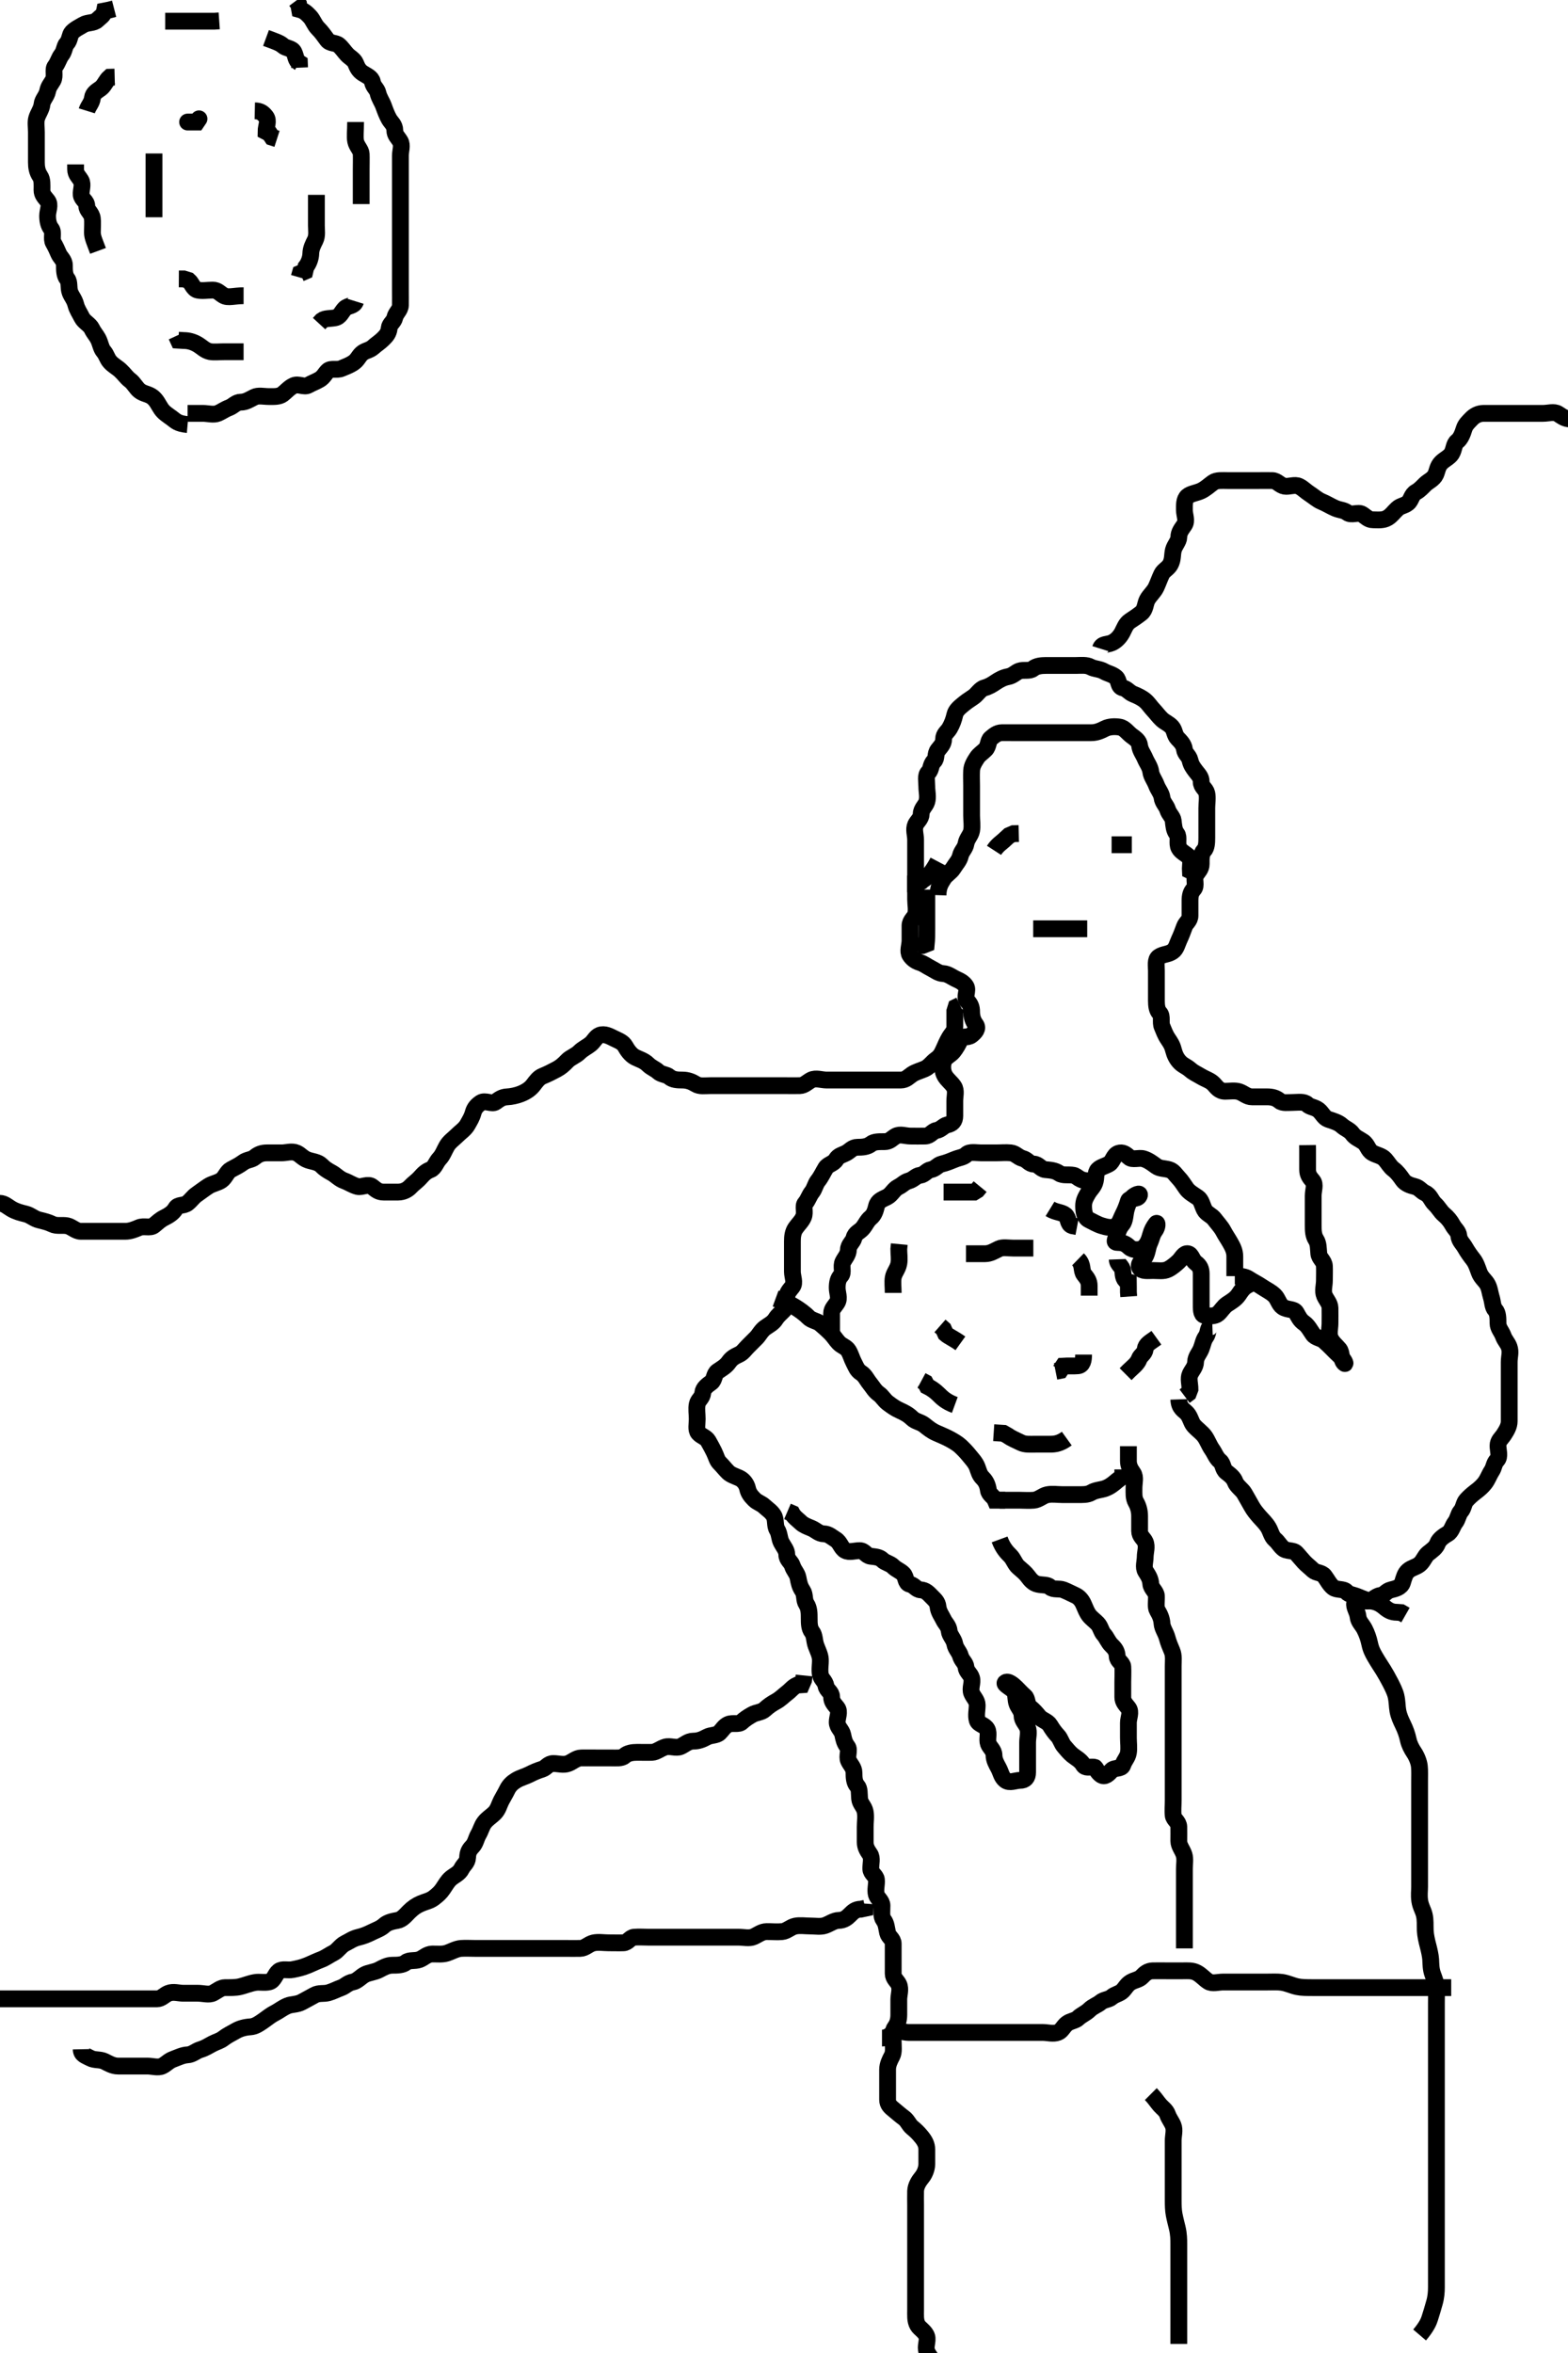<svg width="280" height="420" xmlns="http://www.w3.org/2000/svg" xmlns:svg="http://www.w3.org/2000/svg" xmlns:xlink="http://www.w3.org/1999/xlink">
 <!-- Created with SVG-edit - http://svg-edit.googlecode.com/ -->
 <g display="inline" class="layer">
  <title>Layer 1</title>
  <path t="0,80,80,80,80,81,83,83,86,86,87,113,115,115,115,115,115,123,139,139,156,156,156,156,171,171,171,171,171,187,188,188,188,207,207,207,207,207,224,224,224,224,224,242,242,242,242,257,257,274,274,288,288,288,304,305,321,337,338,338,355,355,355,371,371,394,394,408,408,424,425,440,440,455,472,472,472,489,489,489,507,507,525,525,541,542,542,556,572,572,572,588,588,604,604,604,622,622,641,641,655,655,655,671,671,687,705,705,722,722,740,741,741,757,757,758,775,776,776,791,791,808,808,825,825,825,839,839,839,855,855,855,872,872,890,890,890,890,905,905,905,921,922,938,954,971,989,989,1006,1054,1054,1074,1090,1099,1116,1124,1142,1145,1159,1168,1180,1181,1185,1195,1197,1199,1200,1211,1212,1215,1218,1231,1232,1244,1246,1246,1249,1258,1261,1263,1273,1274,1274,1286,1292,1296,1320,1331,1340,1343,1346,1359,1366,1379,1391,1396,1407,1417,1427,1434,1444,1450,1460,1466,1479,1480,1492,1496,1499,1513,1515,1524,1530,1532,1546,1547,1552,1559,1565,1580,1583,1583,1585,1587,1602,1602,1604,1621,1623,1626,1633,1635,1647,1668,1670,1670,1677,1679,1683,1698,1700,1700,1707,1708,1713,1729,1732,1733,1739,1742,1743,1751,1761,1767,1776,1781,1806,1806,1816,1820,1837,1842,1845,1846,1851,1867,1876,1878,1878,1879,1896,1896,1910,1935,1944,1944,1968,1978,1978,1981,1998,1998,2003,2012,2063,2063,2063,2067,2083,2090,2098,2098,2106,2114,2133,2134,2140,2156,2162,2185,2191,2213,2228,2242,2250,2259,2260,2281,2297,2314,2315,2319,2319,2331,2354,2354,2360,2361,2375,2397,2401,2413,2426,2441,2445,2464,2479,2485,2507,2521,2537,2552,2566,2582,2597,2725,2727,2758,2766,2789,2798,2808,2810,2814,2836,2858,2973,3007,3022,3043,3043,3052,3073,3085,3108,3132,3171,3185,3196,3209,3226,3247,3277,3292,3293,3301,3311,3329,3347,3358,3363,3378,3397,3422,3434,3435,3460,3476,3485,3497,3515,3538,3548,3562,3577,3594,3610,3615,3617,3630,3650,3651,3657,3673,3676,3692,3704,3710,3723,3731,3740,3741,3750,3760,3773,3783,3795,3799,3818,3825,3833,3852,3859,3880,3894,3902,3939,3942,3948,3965,3977,3985,3987,3996,4003,4014,4027,4089,4096,4096,4114,4138,4158,4166,4180,4190,4207,4213,4223,4227,4242,4246,4256,4267,4285,4298,4300,4310,4330,4340,4350,4368,4392,4395,4421,4446,4465,4467,4469,4484,4496,4501,4509,4518,4534,4543,4549,4552,4566,4567,4576,4580,4593,4626,4647,4664,4681,4685,4693,4701,4721,4742,4763,4775,4778,4792,4799,4810,4825,4842,4861,4883,4898,4911,4929,4956,4964,4979,4993,5001,5018,5049,5059,5080,5092,5097,5117,5130,5141,5148,5160,5177,5197,5210,5230,5251,5259,5290,5294,5308,5310,5312,5327,5400,5417,5435,5458,5478,5503,5528,5531,5558,5600,5625,5649,5685,5712,5735,5751,5768,5771,5892,5901,5920,5935,6069,6097,6130,6219,6272,6315,6327,6336,6354,6367,6390,6392,6398,6425,6451,6489,6509,6527,6559,6579,6593,6628,6643,6651,6663,6682,6696,6709,6725,6731,6744,6760,6791,6808,6825,6829,6855,6861,6876,6896,6908,6917,6930,6941,6966,6976,6999,7021,7027,7048,7063,7066,7082,7085,7099,7100,7110,7127,7130,7135,7152,7155,7174,7180,7198,7212,7217,7228,7230,7250,7251,7261,7279,7298,7300,7323,7328,7343,7357,7362,7373,7390,7396,7411,7437,7441,7447,7466,7480,7500,7513,7524,7543,7546,7557,7558,7577,7578,7592,7600,7610,7614,7618,7630,7647,7649,7662,7669,7682,7685,7697,7707,7708,7717,7725,7741,7744,7758,7775,7782,7791,7796,7799,7809,7824,7842,7844,7857,7862,7868,7882,7884,7898,7908,7927,7931,7941,7948,7949,7958,7967,7976,7991,7992,8000,8007,8013,8024,8028,8033,8043,8058,8061,8073,8078,8080,8096,8098,8113,8127,8146,8150,8157,8160,8180,8190,8201,8209,8217,8233,8241,8256,8262,8279,8290,8299,8315,8333,8351,8352,8365,8365,8366,8367,8375,8379,8391,8396,8401,8411,8417,8427,8428,8440,8457,8465,8474,8477,8479,8484,8493,8498,8508,8513,8526,8534,8536,8543,8549,8564,8573,8575,8590,8593,8609,8632,8632,8640,8648,8664,8676,8682,8695,8712,8713,8715,8731,8744,8750,8764,8767,8782,8795,8800,8808,8817,8824,8830,8843,8849,8857,8859,8865,8875,8881,8884,8897,8906,8912,8918,8925,8929,8941,8946,8947,8951,8961,8965,8977,8983,8991,8992,9006,9010,9016,9027,9036,9046,9050,9057,9062,9075,9075,9080,9093,9095,9113,9133,9144,9159,9180,9182,9196,9201,9210,9211,9225,9226,9230,9232,9244,9245,9246,9259,9281,9307,9331,9349,9365,9388,9410,9411,9412,9429,9440,9441,9456,9456,9472,9473,9488,9489,9506,9506,9523,9524,9524,9540,9541,9541,9556,9557,9573,9573,9589,9606,9607,9622,9639,9655,9656,9673,9673,9693,9711,9732,9750,9769,9770,9785,9808,9809" d="M253.5,416.783C254.821,415.234 255.152,414.316 255.315,413.806C255.647,412.763 255.796,412.254 256.167,410.95C256.432,410.015 256.5,409.073 256.5,408.266C256.5,407.325 256.5,406.445 256.5,405.455C256.5,404.667 256.5,403.783 256.5,403.335C256.5,402.487 256.5,401.117 256.5,400.21C256.5,399.49 256.5,398.45 256.5,397.469C256.5,396.742 256.5,395.974 256.5,394.783C256.5,393.983 256.5,393.183 256.5,392.383C256.5,391.583 256.5,390.383 256.5,389.583C256.5,388.783 256.5,387.983 256.5,386.783C256.5,385.982 256.5,385.173 256.5,384.347C256.5,383.498 256.5,382.617 256.5,381.701C256.5,380.769 256.5,379.845 256.5,379.393C256.5,378.117 256.5,377.002 256.5,376.346C256.5,375.471 256.5,374.469 256.5,373.594C256.5,372.583 256.5,371.783 256.5,370.783C256.5,369.983 256.5,369.183 256.5,368.188C256.5,367.44 256.5,366.398 256.5,365.45C256.5,364.774 256.5,363.998 256.5,362.95C256.5,362.019 256.5,361.185 256.5,360.183C256.5,359.383 256.5,358.383 256.5,357.583C256.5,356.584 256.537,355.803 256.5,354.805C256.471,354.029 256.111,353.145 255.853,352.436C255.484,351.426 255.525,350.46 255.479,349.742C255.438,349.095 255.216,348.099 255,347.283C254.784,346.467 254.553,345.471 254.511,344.594C254.462,343.584 254.564,342.767 254.333,341.783C254.143,340.975 253.664,340.293 253.521,339.263C253.38,338.25 253.5,337.533 253.5,336.789C253.5,335.751 253.5,334.978 253.5,334.014C253.5,333.263 253.5,332.466 253.5,331.241C253.5,330.388 253.5,329.583 253.5,328.783C253.5,327.783 253.5,326.983 253.5,326.183C253.5,324.994 253.5,324.269 253.5,323.283C253.5,322.298 253.5,321.573 253.5,320.583C253.5,319.783 253.5,318.783 253.5,317.973C253.5,317.098 253.542,316.096 253.458,315.283C253.374,314.462 252.943,313.462 252.5,312.804C252.078,312.178 251.66,311.385 251.485,310.583C251.267,309.586 250.983,308.781 250.5,307.783C250.207,307.178 249.798,306.339 249.621,305.362C249.477,304.565 249.52,303.722 249.279,302.705C249.113,302.006 248.706,301.181 248.299,300.382C247.871,299.543 247.337,298.615 247.016,298.099C246.506,297.28 246.127,296.751 245.522,295.705C245.13,295.029 244.798,294.403 244.584,293.385C244.388,292.451 244.075,291.582 243.667,290.783C243.258,289.984 242.595,289.46 242.511,288.598C242.421,287.673 241.74,286.891 241.91,286.14C242.062,285.468 243.416,285.808 244.216,285.783C245.149,285.755 245.552,284.927 246.5,284.783C247.324,284.659 247.51,283.993 248.379,283.783C249.183,283.589 250.174,283.349 250.443,282.483C250.71,281.623 250.877,280.866 251.475,280.358C252.102,279.824 252.893,279.736 253.525,279.209C254.184,278.659 254.413,277.778 255.021,277.283C255.714,276.718 256.409,276.315 256.721,275.462C256.97,274.783 257.789,274.184 258.521,273.763C259.222,273.358 259.396,272.346 259.853,271.774C260.347,271.155 260.405,270.281 260.853,269.779C261.384,269.182 261.357,268.33 261.853,267.779C262.349,267.227 262.853,266.779 263.5,266.283C264.147,265.788 264.674,265.346 265.147,264.731C265.695,264.019 265.868,263.352 266.379,262.562C266.835,261.857 266.747,261.244 267.333,260.617C267.914,259.996 267.5,258.867 267.5,258.067C267.5,257.136 268.108,256.77 268.553,256.079C269.037,255.327 269.5,254.562 269.5,253.684C269.5,252.809 269.5,251.982 269.5,251.069C269.5,250.209 269.5,249.262 269.5,248.394C269.5,247.498 269.5,246.585 269.5,245.699C269.5,244.809 269.5,243.905 269.5,243.137C269.5,242.131 269.822,241.379 269.489,240.43C269.227,239.68 268.732,239.292 268.443,238.489C268.143,237.654 267.502,237.079 267.5,236.183C267.498,235.304 267.501,234.348 267,233.804C266.511,233.273 266.58,232.399 266.279,231.462C266.06,230.782 265.996,229.806 265.5,229.067C265.092,228.46 264.481,228.01 264.147,227.131C263.879,226.425 263.616,225.499 263.075,224.809C262.566,224.161 262.07,223.475 261.621,222.684C261.202,221.943 260.591,221.497 260.5,220.585C260.42,219.784 259.805,219.418 259.415,218.699C258.989,217.915 258.463,217.303 257.853,216.788C257.197,216.235 256.943,215.581 256.204,214.893C255.578,214.31 255.399,213.364 254.5,212.95C253.728,212.594 253.49,211.994 252.621,211.783C251.817,211.589 250.954,211.276 250.5,210.617C249.964,209.84 249.466,209.187 248.853,208.726C248.22,208.252 247.904,207.591 247.333,206.95C246.737,206.279 245.82,206.206 245.064,205.762C244.255,205.287 244.236,204.349 243.416,203.786C242.648,203.259 241.985,203.062 241.489,202.358C241.03,201.706 240.179,201.437 239.639,200.933C238.997,200.335 237.996,200.063 237.147,199.779C236.435,199.54 236.067,198.617 235.447,198.136C234.738,197.586 233.971,197.642 233.443,197.136C232.848,196.567 231.785,196.783 230.889,196.783C230.021,196.783 229.034,196.962 228.499,196.499C227.893,195.975 227.147,195.783 226.279,195.783C225.333,195.783 224.5,195.783 223.584,195.783C222.667,195.783 222.155,195.171 221.297,194.869C220.569,194.612 219.499,194.786 218.787,194.783C217.667,194.779 217.231,194.003 216.738,193.489C216.117,192.84 215.278,192.637 214.452,192.136C213.716,191.689 213.17,191.496 212.5,190.905C211.941,190.412 211.321,190.215 210.784,189.698C210.109,189.048 209.753,188.237 209.536,187.394C209.313,186.527 209.004,186.096 208.557,185.426C208.035,184.644 207.83,183.976 207.521,183.262C207.176,182.465 207.629,181.398 207.075,180.819C206.593,180.317 206.5,179.488 206.5,178.617C206.5,177.683 206.5,176.783 206.5,175.95C206.5,175.136 206.5,174.209 206.5,173.283C206.5,172.431 206.271,171.283 206.925,170.819C207.684,170.281 208.569,170.4 209.386,169.84C210.07,169.372 210.214,168.483 210.585,167.698C210.925,166.98 211.182,166.289 211.511,165.394C211.775,164.675 212.5,164.358 212.5,163.431C212.5,162.562 212.5,161.617 212.5,160.783C212.5,159.867 212.651,159.264 213.147,158.726C213.754,158.069 213.103,156.951 213.536,156.209C213.939,155.516 214.5,155.136 214.5,154.209C214.5,153.283 214.452,152.386 215,151.804C215.46,151.316 215.5,150.426 215.5,149.585C215.5,148.699 215.5,147.783 215.5,146.867C215.5,146.067 215.5,145.136 215.5,144.262C215.5,143.394 215.683,142.406 215.499,141.585C215.318,140.782 214.5,140.499 214.5,139.562C214.5,138.684 213.998,138.281 213.5,137.617C213.002,136.952 212.703,136.547 212.5,135.698C212.296,134.845 211.616,134.609 211.5,133.731C211.388,132.883 210.765,132.293 210.279,131.783C209.725,131.202 209.767,130.352 209.279,129.783C208.753,129.171 208.004,128.908 207.495,128.431C206.901,127.872 206.468,127.254 206,126.763C205.449,126.184 205.107,125.591 204.501,125.067C203.966,124.604 203.245,124.243 202.4,123.905C201.556,123.567 201.329,122.971 200.5,122.783C199.616,122.584 199.889,121.437 199.279,120.905C198.622,120.332 197.832,120.236 197.147,119.841C196.338,119.373 195.479,119.444 194.785,119.067C193.99,118.635 193,118.783 192.143,118.783C191.204,118.783 190.333,118.783 189.447,118.783C188.553,118.783 187.699,118.783 186.8,118.783C185.936,118.783 185.068,118.877 184.475,119.358C183.845,119.868 182.802,119.493 182,119.783C181.375,120.01 180.876,120.631 180.021,120.783C179.181,120.933 178.45,121.332 177.784,121.783C177.178,122.194 176.591,122.56 175.784,122.783C174.987,123.004 174.497,123.975 173.796,124.431C173.008,124.942 172.446,125.349 171.925,125.783C171.41,126.212 170.682,126.778 170.501,127.585C170.318,128.406 170.037,129.196 169.584,129.982C169.182,130.679 168.5,131.005 168.5,131.95C168.5,132.783 167.992,133.231 167.501,133.869C166.944,134.592 167.321,135.352 166.784,135.869C166.13,136.498 166.331,137.342 165.784,137.869C165.23,138.403 165.5,139.498 165.5,140.431C165.5,141.283 165.769,142.25 165.495,143.136C165.274,143.853 164.508,144.358 164.5,145.283C164.493,146.136 163.774,146.597 163.5,147.209C163.121,148.055 163.5,149.005 163.5,149.883C163.5,150.819 163.5,151.699 163.5,152.617C163.5,153.431 163.5,154.304 163.5,155.262C163.5,156.136 163.5,157.067 163.5,157.95C163.5,158.809 163.5,159.699 163.5,160.488C163.5,161.426 163.73,162.39 163.5,163.209C163.317,163.862 162.51,164.283 162.5,165.219C162.49,166.079 162.5,167.005 162.5,167.867C162.5,168.783 162.042,169.798 162.5,170.499C162.887,171.091 163.451,171.542 164.204,171.779C165.025,172.037 165.512,172.471 166.147,172.783C166.943,173.174 167.558,173.739 168.447,173.783C169.305,173.826 170.019,174.445 170.784,174.783C171.469,175.087 172.122,175.441 172.5,176.067C172.956,176.823 172.1,178.037 172.721,178.662C173.288,179.232 173.5,179.783 173.5,180.585C173.5,181.483 173.738,182.235 174.216,182.867C174.761,183.588 174.128,184.246 173.464,184.773C172.753,185.336 171.776,184.818 171.5,185.499C171.19,186.266 170.717,187.074 170.216,187.699C169.719,188.319 168.768,188.659 168.505,189.431C168.229,190.238 168.305,191.291 168.721,192.005C169.19,192.807 169.814,193.174 170.333,193.95C170.806,194.657 170.5,195.662 170.5,196.499C170.5,197.431 170.502,198.304 170.5,199.173C170.498,200.136 170.052,200.576 169.147,200.783C168.457,200.942 168.063,201.637 167.216,201.783C166.477,201.911 166.149,202.755 165.215,202.783C164.302,202.811 163.443,202.783 162.553,202.783C161.667,202.783 160.728,202.353 159.925,202.819C159.232,203.222 158.889,203.783 157.936,203.783C157.075,203.783 156.112,203.74 155.525,204.209C154.882,204.723 153.979,204.783 153.111,204.783C152.216,204.784 151.76,205.458 151.147,205.783C150.325,206.221 149.754,206.226 149.279,207.005C148.828,207.744 147.841,207.833 147.447,208.488C146.986,209.254 146.585,210.128 146.075,210.758C145.594,211.351 145.474,212.196 145,212.783C144.488,213.418 144.315,214.182 143.784,214.782C143.337,215.288 143.843,216.331 143.489,217.209C143.182,217.972 142.584,218.48 142.075,219.209C141.574,219.924 141.5,220.783 141.5,221.583C141.5,222.483 141.5,223.383 141.5,224.283C141.5,225.173 141.5,226.141 141.5,226.982C141.5,227.867 142.028,228.96 141.5,229.662C141.052,230.257 140.5,230.758 140.5,231.585C140.5,232.498 140.46,233.316 140,233.804C139.452,234.386 138.895,234.799 138.505,235.431C138.037,236.187 137.286,236.518 136.621,237.005C135.922,237.517 135.553,238.313 135.075,238.794C134.554,239.318 134.041,239.843 133.511,240.358C133.034,240.821 132.662,241.445 131.979,241.762C131.109,242.167 130.64,242.433 130.147,243.136C129.622,243.886 128.882,244.288 128.147,244.788C127.476,245.244 127.621,246.314 127,246.762C126.318,247.255 125.585,247.771 125.501,248.583C125.396,249.611 124.68,249.786 124.5,250.662C124.331,251.482 124.5,252.358 124.5,253.304C124.5,254.183 124.24,255.224 124.721,255.783C125.245,256.392 126.06,256.517 126.464,257.209C126.932,258.01 127.219,258.58 127.5,259.14C127.92,259.98 128.008,260.646 128.505,261.136C129.032,261.658 129.476,262.241 130,262.763C130.481,263.241 131.184,263.454 131.979,263.804C132.691,264.117 133.307,264.842 133.5,265.726C133.666,266.486 134.061,267.009 134.667,267.617C135.265,268.217 135.91,268.32 136.499,268.869C137.141,269.466 137.705,269.778 138.147,270.488C138.637,271.273 138.309,272.297 138.784,273.067C139.225,273.783 139.135,274.598 139.536,275.358C139.932,276.11 140.5,276.699 140.5,277.499C140.5,278.431 141.259,278.734 141.495,279.488C141.753,280.309 142.354,280.827 142.499,281.585C142.692,282.598 142.812,283.175 143.333,283.95C143.794,284.634 143.547,285.628 144,286.304C144.497,287.045 144.5,288.005 144.5,288.867C144.5,289.758 144.512,290.653 145,291.283C145.511,291.943 145.381,292.844 145.721,293.762C146.028,294.59 146.467,295.439 146.495,296.188C146.533,297.18 146.313,297.928 146.5,298.95C146.644,299.737 147.329,300.02 147.5,300.95C147.644,301.737 148.5,302.005 148.5,302.867C148.5,303.783 148.972,304.16 149.495,304.84C150.038,305.546 149.484,306.585 149.5,307.426C149.518,308.359 150.32,308.782 150.5,309.662C150.668,310.482 150.783,311.067 151.333,311.783C151.781,312.366 151.176,313.465 151.521,314.263C151.83,314.976 152.499,315.499 152.5,316.431C152.501,317.283 152.543,318.178 153.075,318.773C153.529,319.28 153.417,320.177 153.5,321.067C153.584,321.962 154.31,322.44 154.489,323.347C154.671,324.266 154.5,325.219 154.5,326.083C154.5,326.982 154.5,327.867 154.5,328.783C154.5,329.662 154.831,330.236 155.333,330.95C155.822,331.645 155.468,332.7 155.5,333.617C155.529,334.432 156.416,334.769 156.5,335.488C156.604,336.377 156.244,337.298 156.5,338.209C156.683,338.862 157.49,339.283 157.5,340.14C157.511,341.083 157.316,342.086 157.784,342.699C158.299,343.375 158.304,344.158 158.5,345.005C158.681,345.787 159.5,346.067 159.5,346.953C159.5,347.783 159.5,348.763 159.5,349.585C159.5,350.498 159.495,351.394 159.5,352.283C159.505,353.173 160.227,353.6 160.5,354.219C160.885,355.092 160.5,356.069 160.5,356.883C160.5,357.809 160.5,358.585 160.5,359.617C160.5,360.431 160.326,361.221 159.853,361.836C159.305,362.548 159.5,363.488 159.5,364.383C159.5,365.263 159.667,366.275 159.279,367.005C158.921,367.678 158.501,368.498 158.5,369.394C158.499,370.263 158.5,371.209 158.5,372.069C158.5,372.982 158.5,373.867 158.5,374.783C158.5,375.662 158.989,376.071 159.721,376.662C160.367,377.183 160.69,377.503 161.379,378.005C162.077,378.512 162.28,379.248 162.853,379.726C163.553,380.311 163.983,380.721 164.553,381.426C165.144,382.157 165.5,382.804 165.5,383.699C165.5,384.488 165.511,385.383 165.5,386.283C165.489,387.194 165.062,388.109 164.649,388.609C164.075,389.305 163.536,390.156 163.5,391.105C163.474,391.783 163.5,392.899 163.5,393.667C163.5,394.619 163.5,395.385 163.5,396.383C163.5,397.183 163.5,398.183 163.5,398.983C163.5,399.983 163.5,400.804 163.5,401.469C163.5,402.467 163.5,403.283 163.5,404.099C163.5,405.326 163.5,405.973 163.5,406.983C163.5,407.947 163.5,408.898 163.5,409.783C163.5,410.583 163.499,411.483 163.5,412.304C163.501,413.267 163.405,414.197 163.857,415.026C164.197,415.651 165.228,416.148 165.5,417.067C165.734,417.859 165.173,418.846 165.511,419.722C165.817,420.515 166.5,421.067 166.667,421.95L167.216,422.499" id="svg_1" stroke-width="3" stroke="#000" fill="none"/>
  <path t="10728,10749,10761,10763,10778,10791,10792,10799,10813,10814,10818,10821,10828,10830,10830,10832,10842,10843,10843,10846,10850,10858,10859,10862,10868,10874,10893,10894,10894,10894,10894,10899,10909,10914,10925,10931,10941,10970,10989,11011,11011,11012,11016,11023,11028,11040,11052,11076,11097,11100,11121,11138,11149,11159" d="M205.5,373.783C206.216,374.499 206.618,375.181 207.147,375.779C207.597,376.287 208.231,376.677 208.495,377.431C208.778,378.235 209.181,378.63 209.489,379.394C209.822,380.219 209.5,381.183 209.5,382.088C209.5,382.95 209.5,383.763 209.5,384.722C209.5,385.545 209.5,386.436 209.5,387.299C209.5,388.242 209.5,389.136 209.5,390.117C209.5,390.804 209.5,391.762 209.5,392.731C209.5,393.585 209.516,394.495 209.667,395.283C209.831,396.141 210.077,397.071 210.216,397.646C210.5,398.821 210.5,399.783 210.5,400.617C210.5,401.431 210.5,402.394 210.5,403.263C210.5,404.136 210.5,405.067 210.5,405.95C210.5,406.67 210.5,407.598 210.5,408.614C210.5,409.488 210.5,410.347 210.5,411.283C210.5,412.136 210.5,413.069 210.5,413.982C210.5,414.836 210.5,415.783 210.5,416.617L210.5,417.488L210.5,418.383" id="svg_2" stroke-width="3" stroke="#000" fill="none"/>
  <path t="13226,13269,13271,13279,13296,13325,13335,13352,13365,13367,13370,13391,13395,13395,13398,13398,13413,13420,13420,13432,13436,13436,13449,13452,13456,13468,13480,13480,13483,13485,13493,13502,13512,13525,13530,13542,13547,13551,13562,13567,13575,13582,13589,13590,13615,13623,13626,13633,13642,13648,13650,13660,13664,13675,13682,13702,13717,13736,13747,13754,13764,13783,13804,13826,13868,13884,13891,13900,13911,13919,13943,13943,13946,13952,13965,13967,13973,13975,13990,13996,14001,14031,14037,14037,14053,14054,14071,14071,14071,14087,14087,14103,14103,14120,14120,14120,14136,14137,14137,14157,14157,14157,14174,14174,14174,14174,14190,14190,14190,14207,14207,14207,14223,14224,14242,14242,14257,14257,14257,14274,14291,14291,14313,14313,14338" d="M157.5,363.783C158.5,363.783 158.888,363.303 159.585,362.785C160.299,362.254 161.379,362.783 162.216,362.783C163.111,362.783 164,362.783 164.9,362.783C165.796,362.783 166.667,362.783 167.562,362.783C168.26,362.783 169.357,362.783 170.212,362.783C171.042,362.783 171.983,362.783 172.79,362.783C173.753,362.783 174.558,362.783 175.442,362.783C176.479,362.783 177.351,362.783 178.257,362.783C179.042,362.783 179.984,362.783 180.847,362.783C181.743,362.783 182.699,362.783 183.584,362.783C184.475,362.783 185.379,362.783 186.204,362.783C187.064,362.783 188.062,363.105 188.925,362.773C189.615,362.507 189.872,361.71 190.525,361.209C191.159,360.722 192.044,360.702 192.536,360.209C193.06,359.683 193.925,359.358 194.553,358.731C195.147,358.136 195.992,357.875 196.505,357.431C197.118,356.899 197.996,356.946 198.501,356.499C199.102,355.969 199.941,355.885 200.464,355.358C200.953,354.865 201.236,354.222 201.936,353.819C202.682,353.39 203.368,353.395 203.925,352.819C204.41,352.318 204.925,351.801 205.853,351.783C206.784,351.765 207.667,351.783 208.5,351.783C209.416,351.783 210.204,351.783 211.143,351.783C212.069,351.784 212.922,351.682 213.738,352.136C214.575,352.601 215.048,353.229 215.785,353.698C216.477,354.137 217.525,353.783 218.417,353.783C219.205,353.783 220.167,353.783 221.042,353.783C221.985,353.783 222.711,353.783 223.7,353.783C224.5,353.783 225.5,353.783 226.3,353.783C227.1,353.783 228.107,353.725 228.9,353.84C229.916,353.988 230.721,354.42 231.667,354.617C232.444,354.778 233.275,354.778 234.333,354.783C235.047,354.787 235.953,354.783 236.922,354.783C237.747,354.783 238.347,354.783 239.667,354.783C240.383,354.783 241.115,354.783 242.19,354.783C243.167,354.783 243.99,354.783 244.715,354.783C245.921,354.783 246.725,354.783 247.547,354.783C248.578,354.783 249.253,354.783 250.333,354.783C251.161,354.783 252.043,354.783 252.751,354.783C253.732,354.783 254.69,354.783 255.667,354.783C256.5,354.783 257.333,354.783 258.195,354.783L259.143,354.783" id="svg_3" stroke-width="3" stroke="#000" fill="none"/>
  <path t="15535,15609,15615,15623,15627,15632,15638,15641,15647,15651,15658,15662,15665,15676,15679,15684,15689,15694,15696,15700,15707,15710,15714,15722,15723,15725,15729,15731,15742,15747,15756,15763,15766,15771,15789,15800,15807,15817,15823,15838,15847,15860,15863,15878,15894,15897,15902,15914,15927,15944,15946,15958,15975,15996,16000,16015,16020,16032,16039,16055,16058,16058,16070,16071,16078,16080,16096,16103,16105,16124,16124,16125,16132,16134,16147,16157,16171,16181,16189,16207,16211,16224,16245,16259,16273,16279,16284,16312,16343,16352,16366,16369,16389,16390,16408,16418,16439,16444,16454,16469,16481,16501,16509,16532,16558,16577" d="M211.5,347.783C211.5,346.136 211.5,345.209 211.5,344.358C211.5,343.431 211.5,342.562 211.5,341.683C211.5,340.758 211.5,339.867 211.5,339.067C211.5,338.136 211.5,337.263 211.5,336.394C211.5,335.426 211.5,334.585 211.5,333.617C211.5,332.758 211.673,331.835 211.443,331.079C211.183,330.225 210.5,329.499 210.5,328.617C210.5,327.758 210.524,326.867 210.5,326.079C210.471,325.139 209.584,324.798 209.5,324.067C209.398,323.178 209.5,322.304 209.5,321.358C209.5,320.498 209.5,319.585 209.5,318.699C209.5,317.783 209.5,316.982 209.5,316.069C209.5,315.173 209.5,314.304 209.5,313.358C209.5,312.431 209.5,311.562 209.5,310.699C209.5,309.783 209.5,308.982 209.5,308.083C209.5,307.14 209.5,306.283 209.5,305.358C209.5,304.498 209.5,303.585 209.5,302.699C209.5,301.783 209.5,300.905 209.5,300.067C209.5,299.173 209.5,298.283 209.5,297.383C209.5,296.483 209.646,295.534 209.279,294.683C208.968,293.964 208.622,293.117 208.447,292.436C208.178,291.387 207.561,290.69 207.5,289.783C207.446,288.984 207.172,288.279 206.667,287.45C206.311,286.867 206.548,285.767 206.5,284.867C206.457,284.064 205.561,283.569 205.5,282.731C205.431,281.786 205.051,281.238 204.585,280.499C204.112,279.749 204.5,278.758 204.5,277.869C204.5,277.067 204.885,276.092 204.5,275.219C204.227,274.6 203.505,274.209 203.5,273.283C203.495,272.347 203.5,271.483 203.5,270.585C203.5,269.699 203.259,268.833 202.853,268.14C202.414,267.392 202.5,266.488 202.5,265.562C202.5,264.683 202.822,263.645 202.333,262.95C201.831,262.236 201.5,261.617 201.5,260.758L201.5,259.982L201.5,258.95L201.5,258.136" id="svg_4" stroke-width="3" stroke="#000" fill="none"/>
  <path t="17546,17581,17598,17601,17609,17613,17613,17617,17626,17629,17641,17644,17648,17661,17661,17675,17678,17680,17685,17700,17702,17710,17714,17727,17727,17730,17743,17750,17761,17762,17776,17778,17785,17804,17830,17847,17857,17865,17875,17880,17892,17894,17908,17926,17931,17954,17958,17964,17968,17981,17983,17991,17993,17997,18010,18031,18068,18079,18094,18115,18119,18120,18135,18203,18219,18219,18232,18249,18253,18267,18281,18282" d="M210.5,249.783C210.557,251.431 211.446,251.665 212,252.304C212.589,252.983 212.691,253.909 213.204,254.483C213.852,255.207 214.667,255.741 215.147,256.431C215.644,257.143 215.937,258.011 216.443,258.726C216.943,259.433 217.183,260.254 217.853,260.788C218.438,261.255 218.332,262.247 219,262.763C219.666,263.276 220.283,263.735 220.557,264.488C220.862,265.326 221.801,265.855 222.216,266.585C222.654,267.355 223.036,268.004 223.495,268.836C223.91,269.585 224.408,270.168 224.925,270.758C225.485,271.396 226.038,271.892 226.5,272.662C226.91,273.346 227.065,274.262 227.667,274.783C228.298,275.33 228.414,275.727 229.075,276.347C229.727,276.961 230.921,276.635 231.464,277.209C231.917,277.687 232.379,278.276 232.853,278.788C233.395,279.374 233.952,279.765 234.479,280.283C234.962,280.758 236.018,280.671 236.5,281.304C237.016,281.981 237.411,282.84 238.075,283.358C238.727,283.867 239.909,283.536 240.443,284.136C240.899,284.649 241.573,284.633 242.478,285.005C243.205,285.303 244.007,285.677 244.853,285.783C245.742,285.895 246.465,286.229 247.215,286.867C247.881,287.435 248.5,287.783 249.416,287.783L250.204,287.84L250.979,288.283" id="svg_5" stroke-width="3" stroke="#000" fill="none"/>
  <path t="18926,18985,18998,19012,19019,19019,19030,19033,19047,19050,19051,19053,19065,19068,19068,19074,19077,19083,19096,19101,19113,19123,19127,19132,19140,19146,19157,19174,19179,19196,19200,19220,19304,19309,19312,19319,19330,19334,19343,19345,19346,19357,19363,19376,19381,19399,19399,19400,19408,19416,19430,19440,19445,19458,19458,19461,19474,19476,19481,19492,19494,19498,19511,19524,19528,19541,19549,19561,19575,19593,19609,19626,19630,19645,19661,19680,19694,19701,19714,19749,19760" d="M220.5,227.783C221.5,227.783 222.32,227.84 223.021,228.304C223.844,228.85 224.543,229.155 225.39,229.731C226.084,230.202 226.926,230.573 227.6,231.226C228.207,231.815 228.382,232.834 229.042,233.283C229.892,233.863 231.06,233.585 231.458,234.283C231.918,235.088 232.149,235.643 232.853,236.136C233.578,236.644 233.973,237.456 234.475,238.173C234.936,238.831 235.879,238.805 236.489,239.358C236.992,239.813 237.532,240.313 238,240.804C238.551,241.383 239.046,241.811 239.521,242.283C240.113,242.872 240.412,243.716 240,243.262C239.4,242.602 239.654,241.464 239.147,240.836C238.651,240.22 237.882,239.654 237.536,238.809C237.223,238.043 237.5,237.069 237.5,236.209C237.5,235.283 237.522,234.43 237.5,233.45C237.482,232.633 236.828,232.009 236.521,231.283C236.16,230.431 236.5,229.499 236.5,228.562C236.5,227.699 236.537,226.782 236.5,225.983C236.457,225.066 235.584,224.629 235.5,223.783C235.407,222.841 235.462,221.976 235,221.262C234.515,220.513 234.5,219.617 234.5,218.684C234.5,217.836 234.5,216.95 234.5,216.079C234.5,215.219 234.5,214.283 234.5,213.431C234.5,212.499 234.953,211.425 234.415,210.785C233.884,210.154 233.5,209.684 233.5,208.758C233.5,207.867 233.5,207.067 233.5,206.136L233.5,205.262L233.489,204.394" id="svg_6" stroke-width="3" stroke="#000" fill="none"/>
  <path t="21616,21676,21683,21701,21704,21722,21725,21728,21731,21748,21763,21766,21766,21768,21776,21778,21780,21791,21794,21796,21807,21809,21831,21842,21871,21891,21907,21914,21924,21940,21942,21958,21968,21976,22029,22047,22079,22117,22136,22154,22156,22175,22184,22194,22198,22208,22215,22225,22241,22246,22259,22287,22311,22318,22334,22353,22366,22379,22405,22422,22441,22450,22469,22502,22515,22531,22547,22551,22559,22584,22596,22599,22608,22792,22797,22803,22817,22825,22825,22825,22829,22831,22841,22851,22889,22947,22971,22989,22997,23005,23024,23034,23056,23085,23106,23125,23132,23308,23328,23345,23537,23542,23552,23555,23567,23573,23573,23574,23589,23592,23616,23682,23711,23726,23744,23759,23777,23781,23781,23799,23807,23825,23831,23847,24098,24160,24172,24217,24242,24273,24299,24324,24324,24342,24342,24342,24349,24471,24666,24666,24667,24702,24709,24713,24716,24745,24745,24749,24773,24776,24798,24812" d="M220.5,227.783C220.5,225.95 220.5,225.136 220.5,224.262C220.5,223.304 220.113,222.567 219.667,221.783C219.222,221.004 218.839,220.483 218.443,219.726C218.068,219.01 217.353,218.265 216.9,217.645C216.361,216.907 215.446,216.67 215.075,215.933C214.665,215.118 214.541,214.205 213.889,213.758C213.167,213.263 212.301,212.792 211.853,212.136C211.328,211.367 210.916,210.734 210.479,210.283C209.923,209.71 209.554,209.009 208.796,208.788C207.895,208.526 207.119,208.632 206.447,208.136C205.758,207.627 205.059,207.098 204.204,206.84C203.369,206.589 202.216,207.112 201.622,206.562C201.012,205.998 200.459,205.601 199.699,205.869C198.844,206.169 198.72,207.387 198.064,207.747C197.228,208.207 196.548,208.308 196.075,208.794C195.549,209.333 195.814,210.227 195.495,211.136C195.231,211.89 194.695,212.291 194.279,213.005C193.81,213.807 193.495,214.394 193.5,215.283C193.505,216.183 193.653,217.347 194.443,217.726C195.247,218.113 195.884,218.521 196.721,218.783C197.56,219.045 198.656,219.326 199.378,218.783C199.974,218.335 200.165,217.485 200.557,216.731C200.908,216.056 201.23,215.265 201.5,214.358C201.693,213.709 203.125,214.19 203.443,213.431C203.707,212.799 202.631,213.285 202.147,213.788C201.614,214.342 201.344,215.12 201.147,215.784C200.868,216.726 200.94,217.867 200.415,218.499C199.854,219.174 199.695,219.652 199.443,220.488C199.186,221.342 198.784,221.783 199.667,221.783C200.525,221.783 201.04,222.03 201.667,222.617C202.287,223.197 203.557,223.221 204.216,222.698C204.904,222.152 205.206,221.344 205.464,220.394C205.699,219.53 205.973,219.082 206.443,218.431C206.694,218.082 206.751,219.002 206.216,219.699C205.733,220.328 205.632,221.133 205.279,221.883C204.914,222.659 204.934,223.552 204.464,224.358C204.06,225.05 203.149,225.516 203.521,226.283C203.855,226.973 205.064,226.783 205.925,226.783C206.853,226.783 207.789,226.966 208.6,226.562C209.306,226.21 209.956,225.646 210.495,225.136C210.988,224.67 211.421,223.635 212.147,223.788C212.803,223.926 212.881,224.934 213.553,225.431C214.242,225.94 214.5,226.488 214.5,227.383C214.5,228.304 214.5,229.105 214.5,230.03C214.5,230.95 214.5,231.727 214.5,232.486C214.5,233.616 214.45,234.637 215.069,234.783C215.831,234.963 216.968,234.964 217.501,234.499C218.112,233.967 218.467,233.236 219.147,232.788C219.909,232.286 220.63,231.892 221.167,231.117C221.641,230.432 222.021,229.783 222.889,229.358L223.495,228.731" id="svg_7" stroke-width="3" stroke="#000" fill="none"/>
  <path t="25932,26015,26028,26044,26046,26056,26076,26079,26086,26093,26105,26116,26126,26140,26160,26190,26217,26275" d="M216.5,236.783C215.511,236.819 215.937,237.763 215.333,238.617C214.865,239.278 214.818,239.934 214.479,240.783C214.174,241.549 213.518,242.183 213.5,243.079C213.481,244.004 212.874,244.526 212.521,245.283C212.16,246.056 212.5,247.067 212.5,247.95L212.216,248.699L211.536,249.209" id="svg_8" stroke-width="3" stroke="#000" fill="none"/>
  <path t="27169,27214,27223,27229,27244,27263,27284,27297,27311,27313,27318,27330,27343,27363,27393,27522,27557,27584,27600,27613,27631,27647,27673,27675,27697,27711,27715,27729,27746,27762,27782,27783,27796,27799,27814,27822,27831,27849,27856,27864,27876,27878,27891,27900,27911,27926,27939,27962,27979,27995,27995,28001,28015,28029,28034,28035,28050,28079,28081,28091,28115,28131,28146,28174,28179,28198,28212,28237,28255,28261,28299,28337,28364,28452,28452,28502,28512,28543,28569,28643,28717,28751,28790" d="M194.5,210.783C192.667,210.783 192.455,209.929 191.699,209.785C190.802,209.613 189.797,209.878 189.147,209.431C188.365,208.891 187.544,208.863 186.649,208.773C185.823,208.689 185.479,207.794 184.584,207.783C183.784,207.774 183.487,207.008 182.622,206.783C181.807,206.572 181.346,205.867 180.5,205.783C179.588,205.693 178.784,205.783 177.853,205.783C176.979,205.783 176.1,205.783 175.2,205.783C174.301,205.783 173.163,205.514 172.585,206.067C172.023,206.606 171.362,206.597 170.5,206.95C169.829,207.225 168.977,207.581 168.111,207.783C167.454,207.936 167.063,208.637 166.216,208.783C165.477,208.911 165.137,209.669 164.301,209.783C163.49,209.895 163.185,210.53 162.279,210.783C161.505,211 161.142,211.521 160.415,211.869C159.61,212.253 159.214,213.256 158.4,213.662C157.554,214.084 156.75,214.329 156.521,215.283C156.313,216.149 156.075,216.862 155.475,217.358C154.85,217.874 154.63,218.518 154.075,219.209C153.527,219.889 152.731,220.025 152.5,220.95C152.306,221.727 151.529,222.135 151.5,223.067C151.473,223.95 150.889,224.518 150.536,225.209C150.111,226.039 150.716,227.132 150.147,227.726C149.641,228.255 149.5,229.005 149.5,229.867C149.5,230.783 149.972,231.714 149.5,232.498C149.122,233.125 148.5,233.617 148.5,234.431C148.5,235.358 148.5,236.209 148.5,237.136L148.501,238.067" id="svg_9" stroke-width="3" stroke="#000" fill="none"/>
  <path t="29462,29495,29511,29534,29546,29568,29582,29585,29585,29598,29601,29614,29630,29633,29646,29661,29680,29696,29719,29732,29746,29763,29783,29795,29811,29829,29848,29889" d="M178.5,267.783C180.111,267.783 181.064,267.783 181.936,267.783C182.796,267.783 183.725,267.863 184.6,267.783C185.511,267.699 186.153,266.983 187,266.804C187.881,266.618 188.8,266.783 189.7,266.783C190.6,266.783 191.5,266.783 192.379,266.783C193.216,266.783 194.177,266.837 194.857,266.431C195.638,265.964 196.538,265.958 197.301,265.698C198.188,265.396 198.889,264.809 199.5,264.283L200.147,263.788L200.5,263.209L200.5,262.283" id="svg_10" stroke-width="3" stroke="#000" fill="none"/>
  <path t="31545,31646,31675,31695,31699,31727,31732,31757,31774,31790,31800,31834,31881,31883,31904,31918,31931,31942,31974,31976,31989,31994,32009,32024,32026,32032,32034,32049,32094,32104,32124,32141,32148,32154,32166,32176,32197,32216,32227,32251,32253,32263,32271,32276,32291,32312,32329,32348,32365,32373,32374,32387,32398,32421,32437,32532,32601,32620,32638,32695,32742,32772,32774,32942,32966,32980,33156,33271,33276,33279,33293,33417,33620,33643,33659,33677,33683,33698,33707,33709,33733,33743,33756,33764,33775,33796,33806,33826,33854,33864,33866,33880,33880,33891,33895,33897,33939,33973,33982,34012,34018,34037,34175,34192,34196,34214,34235,34247,34247,34250,34257,34272,34282,34294,34306,34324,34339,34375,34404,34426,34438,34448,34471,34517,34551,34620,34706,34726,34743,34746,34773,34775,34797,34797,34801,34814,34817,34819,34834,34836,34854,34855,34859,34861,34870,34877,34888,34898,34905,34911,34920,34937,34954,34961,34973,34994,34998,35008,35015,35025,35033,35042,35066,35081,35107,35131,35150,35161,35190,35216,35235,35278,35295,35314,35333,35355,35579,35597,35607,35622,35639,35660,35674,35680,35692,35706,35716,35724,35740,35788,35812,36019,36024,36043,36055,36074,36089,36106,36118,36131,36135,36149,36151,36161,36167,36186,36207,36208,36225,36229,36263,36272,36290,36305,36420" d="M178.5,274.783C179.075,276.347 179.784,277.067 180.416,277.699C181,278.283 181.245,279.201 181.853,279.726C182.542,280.323 183.077,280.742 183.536,281.358C184.015,282.001 184.5,282.603 185.333,282.783C186.196,282.97 187.033,282.824 187.521,283.283C188.102,283.831 189.136,283.476 189.925,283.794C190.689,284.102 191.283,284.425 192.064,284.783C192.667,285.06 193.172,285.626 193.489,286.358C193.858,287.207 194.084,287.822 194.5,288.358C194.873,288.839 195.532,289.313 196,289.804C196.551,290.383 196.605,291.192 197.147,291.779C197.621,292.291 197.869,293.088 198.501,293.698C199.127,294.301 199.454,294.764 199.5,295.662C199.543,296.503 200.457,296.781 200.5,297.488C200.557,298.424 200.5,299.358 200.5,300.209C200.5,301.136 200.5,302.067 200.5,302.95C200.5,303.783 201.008,304.231 201.499,304.869C202.057,305.593 201.5,306.662 201.5,307.499C201.5,308.394 201.5,309.283 201.5,310.183C201.5,311.079 201.642,312.016 201.5,312.869C201.356,313.735 200.783,314.179 200.499,315.067C200.254,315.83 199.006,315.452 198.5,316.005C197.963,316.592 197.319,317.328 196.585,316.782C195.888,316.264 195.661,315.459 195.443,315.435C194.556,315.339 193.818,315.679 193.416,314.982C192.963,314.196 192.134,313.796 191.5,313.283C190.913,312.809 190.523,312.263 190.075,311.773C189.537,311.184 189.408,310.362 188.853,309.788C188.416,309.337 187.936,308.687 187.5,307.95C187.076,307.233 186.07,307.049 185.557,306.431C185.018,305.781 184.636,305.326 183.925,304.747C183.312,304.249 183.505,303.214 183,302.783C182.494,302.352 181.957,301.764 181.479,301.283C180.958,300.759 179.97,299.92 179.5,300.369C179.234,300.622 180.389,301.193 181,301.763C181.46,302.192 181.335,303.129 181.536,303.922C181.755,304.784 182.487,305.283 182.5,306.209C182.513,307.136 183.183,307.601 183.489,308.394C183.803,309.204 183.5,310.136 183.5,311.067C183.5,312.005 183.5,312.883 183.5,313.758C183.5,314.585 183.5,315.498 183.5,316.358C183.5,317.283 183.075,317.783 182.147,317.783C181.331,317.783 180.293,318.351 179.521,317.747C178.831,317.207 178.731,316.361 178.333,315.617C177.938,314.876 177.511,314.183 177.5,313.283C177.489,312.394 176.725,311.905 176.5,311.263C176.212,310.443 176.668,309.432 176.279,308.683C175.838,307.836 174.722,307.838 174.501,307.067C174.244,306.172 174.502,305.283 174.5,304.347C174.498,303.488 173.818,302.972 173.511,302.209C173.165,301.35 173.756,300.395 173.499,299.499C173.278,298.729 172.586,298.422 172.5,297.585C172.416,296.77 171.752,296.469 171.5,295.562C171.283,294.785 170.664,294.343 170.495,293.426C170.335,292.554 169.576,291.91 169.5,291.136C169.409,290.212 168.8,289.777 168.5,289.136C168.165,288.422 167.596,287.726 167.5,286.783C167.414,285.938 166.926,285.557 166.333,284.95C165.737,284.339 165.285,283.847 164.4,283.783C163.559,283.723 163.328,282.975 162.479,282.783C161.615,282.588 161.884,281.509 161.279,280.905C160.708,280.336 160.09,280.201 159.5,279.617C158.932,279.053 158.134,278.99 157.557,278.431C157.032,277.921 156.326,277.892 155.475,277.783C154.6,277.672 154.415,276.784 153.5,276.783C152.621,276.783 151.681,277.156 150.925,276.747C150.203,276.356 150.025,275.264 149.216,274.782C148.571,274.398 147.979,273.794 147.111,273.783C146.216,273.772 145.687,273.107 144.925,272.794C144.138,272.471 143.489,272.232 143,271.763C142.449,271.234 141.784,270.785 141.443,270.136L140.621,269.783" id="svg_11" stroke-width="3" stroke="#000" fill="none"/>
  <path t="40304,40379,40379,40379,40379,40381,40381,40388,40404,40405,40413,40417,40425,40430,40441,40442,40460,40461,40473,40492,40506,40525,40567,40579,40596,40599,40611,40626,40629,40629,40633,40641,40656,40657,40672,40688,40705,40706,40706,40725,40730,40744,40748,40770,40770,40776,40804,40807,40813,40827,40832,40852,40872,40888,40898,40906,40922,40938,40955,40961,40965,40975,40988,41005,41025,41055,41082,41098,41119" d="M138.5,231.783C140.835,232.637 141.213,232.834 141.979,233.304C142.739,233.771 143.684,234.433 144.331,235.101C144.942,235.732 145.875,235.76 146.5,236.283C147.097,236.783 147.715,237.332 148.333,237.95C148.951,238.567 149.23,239.121 149.784,239.698C150.323,240.26 151.122,240.441 151.5,241.067C151.956,241.823 152.067,242.457 152.464,243.209C152.865,243.969 153.013,244.572 153.784,245.067C154.491,245.522 154.746,246.224 155.333,246.95C155.898,247.647 156.222,248.299 156.925,248.794C157.577,249.253 157.881,249.934 158.553,250.431C159.242,250.94 159.824,251.385 160.721,251.783C161.449,252.107 162.21,252.504 162.853,253.136C163.495,253.767 164.356,253.793 165.064,254.358C165.785,254.933 166.341,255.395 167.215,255.782C167.981,256.122 168.787,256.446 169.584,256.869C170.287,257.241 171.057,257.714 171.505,258.136C172.086,258.684 172.56,259.166 173.075,259.809C173.544,260.395 174.192,261.05 174.499,261.867C174.811,262.701 174.887,263.235 175.495,263.84C176.099,264.442 176.38,265.142 176.5,266.005C176.61,266.793 177.415,267.067 177.721,267.783L178.585,267.783L179.5,267.783" id="svg_12" stroke-width="3" stroke="#000" fill="none"/>
  <path t="45271,45423,45457,45477,45482,45495,45514" d="M177.5,151.783C178.147,150.783 178.925,150.358 179.553,149.731L180.204,149.136L180.979,148.804L181.925,148.783" id="svg_13" stroke-width="3" stroke="#000" fill="none"/>
  <path t="46457,46531,46540,46549,46570" d="M198.5,150.783C199.5,150.783 200.416,150.783 201.216,150.783L202.111,150.783" id="svg_14" stroke-width="3" stroke="#000" fill="none"/>
  <path t="56459,56483,56491,56507,56527,56532,56544,56560,56565,56581,56598" d="M184.5,165.783C186.111,165.783 187.064,165.783 187.925,165.783C188.857,165.783 189.699,165.783 190.61,165.783C191.5,165.783 192.39,165.783 193.216,165.783L194.147,165.783" id="svg_18" stroke-width="3" stroke="#000" fill="none"/>
  <path t="58315,58386,58390,58395,58410,58424,58425,58427,58436,58440,58459,58469,58477,58487,58487,58504,58523,58532,58551,58562,58578,58592,58596,58609,58621,58624,58639,58658,58677,58693,58696,58706,58720,58725,58728,58741,58800,58818,58835,58875,58893,58902,58905,58922,58941,58954,58986,59011,59014,59030,59040,59046,59054,59059,59068,59072,59091,59094,59108,59120,59120,59135,59222,59252,59292,59295,59318,59321,59325,59328,59352,59352,59360,59379,59394,59398,59398,59413,59431,59450,59471,59482,59504,59508,59527,59549,59565,59567,59573,59586,59597,59613,59621,59672,59700,59708,59723,59760,59804,59808,59821,59837" d="M167.5,159.783C167.557,158.136 168.02,157.611 168.5,156.804C168.884,156.158 169.803,155.659 170.215,154.983C170.728,154.141 171.307,153.611 171.5,152.758C171.695,151.898 172.349,151.489 172.501,150.583C172.655,149.67 173.356,149.106 173.5,148.283C173.662,147.361 173.5,146.488 173.5,145.562C173.5,144.699 173.5,143.783 173.5,142.905C173.5,142.067 173.5,141.136 173.5,140.262C173.5,139.383 173.454,138.487 173.5,137.562C173.543,136.696 173.985,135.995 174.489,135.219C174.829,134.696 175.527,134.248 176,133.762C176.535,133.214 176.449,132.163 176.925,131.783C177.456,131.361 178,130.794 178.925,130.783C179.785,130.774 180.699,130.783 181.553,130.783C182.475,130.783 183.378,130.783 184.216,130.783C185.075,130.783 186.021,130.783 186.889,130.783C187.784,130.783 188.721,130.783 189.553,130.783C190.475,130.783 191.301,130.783 192.215,130.783C193.075,130.783 194.021,130.784 194.889,130.783C195.785,130.783 196.537,130.457 197.3,130.067C198.053,129.683 199.075,129.646 199.925,129.783C200.818,129.927 201.348,130.776 202.021,131.283C202.735,131.822 203.401,132.224 203.5,133.079C203.602,133.96 204.157,134.607 204.495,135.426C204.801,136.164 205.391,136.882 205.5,137.783C205.596,138.582 206.194,139.294 206.5,140.136C206.784,140.917 207.408,141.604 207.5,142.358C207.612,143.277 208.254,143.727 208.499,144.499C208.78,145.389 209.416,145.769 209.5,146.488C209.6,147.342 209.629,148.181 210.147,148.836C210.606,149.416 210.111,150.528 210.536,151.358C210.889,152.049 211.679,152.352 212.216,152.869C212.867,153.495 212.5,154.488 212.557,155.426L213.301,155.782L214.215,155.783" id="svg_19" stroke-width="3" stroke="#000" fill="none"/>
  <path t="60522,60595,60608,60620,60621,60641,60703" d="M167.5,153.783C165.936,156.751 165,156.804 164.475,157.358L163.784,157.782L162.853,157.783L162,157.783" id="svg_20" stroke-width="3" stroke="#000" fill="none"/>
  <path t="62708,62738,62750,62775,62775,62788,62792,62803,62821,62837,62845,62858,62872" d="M165.5,158.783C165.5,161.337 165.5,162.283 165.5,163.226C165.5,163.969 165.5,164.898 165.5,165.883C165.5,166.758 165.5,167.662 165.415,168.499L164.699,168.782L163.785,168.869L163.5,169.726" id="svg_21" stroke-width="3" stroke="#000" fill="none"/>
  <path t="66177,66194,66206,66208,66208,66222,66225,66225,66229,66241,66243,66248,66258,66260,66260,66262,66272,66273,66275,66286,66287,66287,66290,66293,66303,66304,66308,66310,66319,66322,66322,66327,66336,66341,66342,66342,66344,66345,66352,66352,66355,66356,66358,66360,66366,66368,66368,66369,66372,66373,66374,66375,66378,66383,66384,66385,66386,66389,66390,66394,66399,66400,66401,66401,66406,66411,66416,66417,66420,66424,66429,66435,66449,66456,66458,66473,66479,66489,66491,66493,66505,66506,66506,66510,66512,66514,66525,66528,66528,66528,66536,66537,66538,66546,66552,66555,66556,66568,66572,66579,66587,66592,66602,66603,66607,66611,66618,66620,66621,66624,66626,66627,66635,66637,66639,66639,66642,66646,66652,66654,66654,66655,66659,66663,66672,66673,66675,66679,66689,66709,66822,66824,66826,66843,66843,66845,66856,66858,66858,66859,66859,66861,66869,66871,66871,66872,66875,66876,66885,66886,66886,66887,66892,66895,66895,66901,66905,66905,66916,66917,66975,66988,66988,66991,67004,67005,67005,67007,67008,67012,67018,67021,67021,67023,67029,67036,67038,67041,67044,67046,67056,67058,67063,67063,67071,67071,67073,67076,67084,67086,67086,67088,67089,67092,67096,67103,67103,67104,67108,67111,67124,67129,67129,67136,67137,67137,67140,67151,67157,67169,67179,67186,67202,67203,67219,67229,67241,67251,67258,67268,67271,67284,67288,67291,67302,67318,67324,67327,67337,67355,67355,67360,67373,67385,67389,67403,67404,67410,67417,67422,67428,67429,67441,67451,67460,67470,67490,67501,67507" d="M-8.5,212.783C-6.685,212.794 -5.908,213.24 -5.057,213.662C-4.416,213.979 -3.283,213.619 -2.5,213.95C-1.718,214.28 -0.936,214.776 -0.064,214.783C0.795,214.791 1.402,215.418 2.042,215.783C2.896,216.272 3.644,216.461 4.613,216.698C5.507,216.917 6.047,217.542 6.979,217.762C7.834,217.965 8.638,218.169 9.3,218.499C10.143,218.92 11.163,218.617 12.021,218.804C12.844,218.983 13.525,219.778 14.416,219.783C15.262,219.788 16.148,219.783 16.931,219.783C17.925,219.783 18.857,219.783 19.701,219.783C20.667,219.783 21.479,219.783 22.39,219.783C23.216,219.783 24.051,219.463 24.795,219.136C25.703,218.737 26.799,219.293 27.495,218.726C28.156,218.188 28.562,217.749 29.351,217.358C30.168,216.952 30.93,216.475 31.379,215.684C31.798,214.943 32.792,215.301 33.489,214.747C34.174,214.204 34.483,213.639 35.111,213.209C35.908,212.661 36.505,212.178 37.205,211.731C37.958,211.249 38.867,211.152 39.553,210.669C40.231,210.191 40.519,209.155 41.215,208.786C41.948,208.397 42.776,207.981 43.416,207.499C44.095,206.988 44.931,207.049 45.5,206.562C46.11,206.04 46.784,205.783 47.667,205.783C48.6,205.783 49.447,205.783 50.333,205.783C51.147,205.783 52.106,205.41 52.979,205.804C53.665,206.114 54.063,206.737 54.983,207.067C55.658,207.31 56.772,207.395 57.379,208.005C57.946,208.575 58.342,208.851 59.267,209.351C60,209.748 60.539,210.433 61.521,210.783C62.26,211.047 62.984,211.564 63.853,211.783C64.644,211.983 65.718,211.218 66.491,211.84C67.156,212.375 67.6,212.783 68.5,212.783C69.379,212.783 70.205,212.794 71.1,212.783C71.979,212.773 72.754,212.415 73.333,211.783C73.847,211.224 74.449,210.866 75.064,210.173C75.648,209.514 76.078,209.084 76.889,208.773C77.632,208.488 77.842,207.47 78.5,206.783C79.052,206.207 79.344,205.354 79.784,204.585C80.233,203.8 80.943,203.341 81.5,202.783C82.257,202.026 83.036,201.562 83.496,200.731C83.91,199.981 84.259,199.469 84.501,198.585C84.719,197.791 85.185,197.286 85.853,196.84C86.63,196.322 87.848,197.171 88.499,196.698C89.162,196.216 89.65,195.825 90.583,195.783C91.32,195.75 92.282,195.54 92.979,195.262C94.027,194.845 94.724,194.335 95.216,193.699C95.774,192.978 96.178,192.371 96.932,192.067C97.831,191.705 98.57,191.313 99.415,190.869C100.135,190.489 100.694,189.992 101.3,189.351C101.89,188.727 102.785,188.498 103.5,187.783C104.064,187.219 104.845,186.868 105.475,186.358C106.068,185.877 106.385,185.06 107.075,184.794C107.938,184.461 108.833,184.95 109.649,185.358C110.479,185.773 111.229,185.999 111.667,186.783C112.03,187.435 112.627,188.313 113.447,188.726C114.131,189.07 115.005,189.299 115.699,189.982C116.338,190.612 117.039,190.818 117.521,191.283C118.072,191.815 118.997,191.763 119.511,192.209C120.133,192.748 120.979,192.783 121.857,192.783C122.796,192.783 123.555,193.091 124.216,193.499C124.981,193.972 125.852,193.783 126.853,193.783C127.721,193.783 128.667,193.783 129.5,193.783C130.3,193.783 131.2,193.783 132.143,193.783C133,193.783 133.925,193.783 134.833,193.783C135.685,193.783 136.613,193.783 137.525,193.783C138.416,193.783 139.262,193.783 140.153,193.783C141.016,193.783 141.875,193.804 142.821,193.783C143.639,193.765 144.215,193.105 144.853,192.783C145.684,192.364 146.721,192.783 147.6,192.783C148.475,192.783 149.379,192.783 150.216,192.783C151.075,192.783 152,192.783 152.857,192.783C153.8,192.783 154.699,192.783 155.553,192.783C156.475,192.783 157.379,192.783 158.204,192.783C159.064,192.783 160,192.784 160.853,192.783C161.784,192.783 162.276,192.169 162.853,191.783C163.544,191.322 164.33,191.143 165.143,190.788C165.961,190.431 166.464,189.615 167.147,189.136C167.851,188.643 168.132,188.181 168.521,187.304C168.837,186.593 169.103,185.951 169.536,185.209C169.94,184.517 170.5,184.136 170.5,183.262C170.5,182.304 170.5,181.431 170.5,180.499L170.721,179.783L171.443,179.431" id="svg_22" stroke-width="3" stroke="#000" fill="none"/>
  <path t="69677,69710,69713,69725,69729,69740,69743,69753,69756,69757,69760,69769,69771,69774,69785,69789,69789,69792,69793,69805,69807,69808,69821,69823,69823,69824,69824,69838,69840,69855,69855,69859,69861,69863,69875,69889,69896,70003,70023,70028,70028,70040,70043,70043,70045,70056,70061,70062,70064,70070,70071,70074,70084,70085,70087,70089,70093,70101,70103,70103,70109,70112,70118,70119,70121,70125,70136,70136,70140,70140,70151,70152,70153,70158,70160,70168,70172,70185,70190,70193,70203,70220,70221,70235,70238,70239,70242,70250,70252,70256,70259,70261,70268,70269,70270,70272,70278,70285,70286,70289,70289,70292,70295,70302,70304,70304,70305,70308,70310,70321,70321,70324,70327,70329,70337,70346,70352,70393,70406,70415,70418,70425,70427,70433,70438,70443,70450,70450,70457,70459,70465,70470,70472,70482,70483,70486,70488,70501,70517" d="M196.5,115.783C196.785,114.869 197.675,115.115 198.525,114.747C199.326,114.401 200.001,113.659 200.415,112.867C200.786,112.157 201.038,111.331 201.796,110.836C202.491,110.382 203.126,109.955 203.796,109.426C204.536,108.841 204.492,107.768 204.857,107.073C205.286,106.258 206.03,105.703 206.443,104.836C206.772,104.145 207.053,103.311 207.443,102.488C207.767,101.803 208.576,101.497 208.979,100.763C209.478,99.853 209.312,99.042 209.536,98.173C209.754,97.33 210.496,96.617 210.5,95.897C210.505,94.969 211.032,94.401 211.499,93.698C212.005,92.936 211.5,91.905 211.5,91.067C211.5,90.209 211.425,89.153 212.069,88.585C212.607,88.111 213.667,88.008 214.5,87.617C215.269,87.256 215.94,86.622 216.61,86.136C217.262,85.663 218.331,85.783 219.204,85.783C220.1,85.783 221,85.783 221.889,85.783C222.785,85.783 223.7,85.783 224.6,85.783C225.447,85.783 226.334,85.765 227.204,85.783C228.065,85.801 228.547,86.639 229.379,86.783C230.192,86.924 231.188,86.42 231.979,86.804C232.709,87.159 233.131,87.678 233.862,88.141C234.443,88.508 235.285,89.236 235.931,89.498C236.902,89.893 237.637,90.384 238.447,90.726C239.265,91.072 239.953,91.023 240.584,91.499C241.33,92.063 242.499,91.351 243.216,91.783C243.843,92.161 244.333,92.783 245.147,92.783C246.021,92.783 246.979,92.933 247.796,92.431C248.541,91.971 248.829,91.447 249.511,90.819C250.134,90.245 250.732,90.335 251.415,89.782C252.05,89.267 252.014,88.292 252.889,87.819C253.497,87.491 254.008,86.92 254.505,86.431C255.044,85.9 255.995,85.546 256.379,84.683C256.667,84.034 256.708,83.223 257.379,82.562C257.998,81.952 258.837,81.607 259.215,80.982C259.709,80.163 259.589,79.284 260.216,78.785C260.846,78.283 261.163,77.437 261.443,76.545C261.68,75.787 262.184,75.347 262.721,74.783C263.278,74.199 264,73.794 264.925,73.783C265.784,73.774 266.721,73.783 267.553,73.783C268.5,73.783 269.379,73.783 270.216,73.783C271.075,73.783 272,73.783 272.857,73.783C273.796,73.783 274.721,73.783 275.553,73.783C276.475,73.783 277.505,73.418 278.216,73.869C278.954,74.336 279.5,74.783 280.416,74.783L281.216,74.783L282.147,74.783L283.075,74.783" id="svg_23" stroke-width="3" stroke="#000" fill="none"/>
  <path t="73064,73090,73095,73106,73108,73121,73127,73136,73137,73143,73150,73151,73154,73157,73160,73168,73169,73170,73173,73174,73175,73177,73188,73188,73188,73188,73188,73190,73193,73200,73202,73202,73202,73203,73205,73205,73206,73208,73212,73212,73218,73219,73219,73220,73221,73222,73223,73224,73226,73227,73234,73235,73235,73235,73236,73237,73238,73239,73241,73242,73244,73252,73252,73253,73253,73253,73254,73254,73255,73257,73258,73261,73266,73266,73267,73268,73270,73270,73271,73274,73275,73277,73282,73283,73285,73285,73287,73288,73291,73292,73293,73299,73299,73301,73305,73306,73308,73315,73316,73317,73318,73323,73326,73332,73334,73336,73339,73340,73348,73350,73351,73355,73361,73368,73369,73382,73382,73384,73392,73399,73400,73403,73403,73408,73416,73416,73416,73419,73425,73426,73438,73443,73449,73452,73465,73471,73472,73482,73483,73488,73490,73498,73499,73501,73504,73507,73509,73518,73520,73521,73521,73522,73525,73527,73532,73534,73536,73538,73539,73543,73551,73552,73553,73556,73559,73561,73563,73569,73570,73577,73578,73579,73585,73587,73589,73591,73594,73600,73602,73604,73606,73612,73620,73620,73625,73629,73636,73642,73643,73650,73654,73670,73671,73685,73689,73696,73702,73718,73734" d="M-1.5,356.783C-0.5,356.783 0.416,356.783 1.204,356.783C2.143,356.783 3.021,356.783 3.9,356.783C4.8,356.783 5.699,356.783 6.667,356.783C7.5,356.783 8.301,356.783 9.215,356.783C10.111,356.783 11.064,356.783 11.936,356.783C12.8,356.783 13.699,356.783 14.667,356.783C15.5,356.783 16.416,356.783 17.216,356.783C18.167,356.783 18.915,356.783 19.835,356.783C20.449,356.783 21.624,356.783 22.584,356.783C23.5,356.783 24.42,356.783 25.385,356.783C26.201,356.783 26.799,356.787 28.014,356.783C28.853,356.781 29.311,356.102 30.075,355.794C30.933,355.448 31.943,355.783 32.649,355.783C33.663,355.783 34.558,355.783 35.224,355.783C36.333,355.783 37.301,356.145 38.064,355.747C38.823,355.352 39.416,354.783 40.205,354.783C41.143,354.783 42.07,354.796 42.833,354.617C43.761,354.399 44.477,354.056 45.528,353.869C46.37,353.718 47.231,353.968 48.1,353.747C48.953,353.53 49.097,352.415 49.785,351.869C50.427,351.359 51.376,351.748 52.264,351.562C53.181,351.37 53.855,351.255 55,350.783C55.807,350.451 56.501,350.091 57.333,349.783C58.115,349.494 58.789,348.966 59.6,348.562C60.289,348.218 60.835,347.284 61.6,346.905C62.447,346.485 63.037,346.025 63.979,345.804C64.834,345.604 65.572,345.31 66.379,344.905C67.134,344.525 67.991,344.253 68.6,343.683C69.191,343.131 70.113,342.937 70.979,342.783C71.82,342.634 72.416,341.867 73,341.283C73.721,340.562 74.33,340.142 75.143,339.788C75.961,339.431 76.772,339.312 77.479,338.763C78.183,338.216 78.626,337.829 79.075,337.173C79.615,336.382 79.927,335.774 80.5,335.283C81.112,334.76 82.009,334.417 82.415,333.585C82.783,332.83 83.457,332.502 83.5,331.562C83.54,330.684 83.755,330.217 84.333,329.617C84.947,328.979 85.008,328.176 85.443,327.431C85.881,326.679 86.005,325.984 86.464,325.358C87.006,324.619 87.699,324.251 88.333,323.617C88.968,322.982 89.136,322.135 89.5,321.431C89.842,320.769 90.233,320.156 90.553,319.489C90.948,318.663 91.515,318.176 92.147,317.788C92.913,317.318 93.782,317.121 94.553,316.726C95.298,316.344 95.968,316.056 96.853,315.779C97.561,315.557 97.857,314.783 98.796,314.783C99.721,314.783 100.615,315.105 101.475,314.773C102.268,314.466 102.899,313.801 103.8,313.783C104.698,313.765 105.584,313.783 106.485,313.783C107.361,313.783 108.333,313.783 109.089,313.783C109.979,313.783 111.009,313.894 111.504,313.431C112.051,312.92 112.9,312.783 113.8,312.783C114.699,312.783 115.553,312.817 116.447,312.783C117.206,312.755 117.922,312.096 118.796,311.84C119.686,311.58 120.669,312.109 121.5,311.763C122.237,311.455 122.857,310.783 123.796,310.783C124.722,310.783 125.422,310.497 126.215,310.067C126.966,309.66 127.928,309.815 128.479,309.283C128.961,308.818 129.335,308.115 130.021,307.804C130.822,307.442 131.896,307.907 132.464,307.358C132.963,306.876 133.637,306.442 134.301,306.067C135.074,305.632 135.983,305.663 136.553,305.136C137.241,304.499 137.865,304.088 138.584,303.698C139.369,303.272 139.917,302.67 140.525,302.209C141.253,301.657 141.557,301.136 142.333,300.783L143.147,300.726L143.5,299.905L143.585,299.067" id="svg_24" stroke-width="3" stroke="#000" fill="none"/>
  <path t="74369,74464,74476,74489,74492,74494,74508,74508,74511,74524,74524,74537,74541,74541,74542,74544,74550,74552,74554,74556,74560,74569,74569,74570,74571,74575,74583,74584,74585,74586,74588,74590,74592,74593,74602,74602,74603,74603,74604,74606,74607,74608,74610,74612,74618,74620,74620,74620,74621,74622,74624,74625,74626,74627,74627,74633,74633,74633,74634,74635,74637,74639,74640,74642,74644,74649,74651,74651,74654,74656,74656,74657,74660,74666,74667,74668,74669,74673,74677,74683,74684,74685,74687,74692,74701,74701,74706,74706,74709,74720,74720,74726,74734,74734,74737,74742,74749,74750,74757,74759,74765,74772,74777,74782,74787,74789,74793,74804,74808,74817,74821,74826,74834,74836,74840,74849,74854,74860,74867,74870,74873,74874,74882,74884,74891,74895,74902,74915,74928,74934,74951,74955,74958,74969,74977,74996,74999,74999,75001,75009,75017,75020,75022,75034,75035,75037,75042,75045,75051,75053,75054,75059,75063,75070,75074,75074,75076,75077,75084,75086,75087,75091,75095,75102,75105,75116,75119,75122,75139,75150,75176,75191,75203,75205" d="M14.5,365.783C14.521,366.783 15.279,366.908 16.1,367.358C16.88,367.786 17.872,367.557 18.667,367.95C19.313,368.27 20.143,368.781 21.068,368.783C21.795,368.785 22.787,368.783 23.667,368.783C24.479,368.783 25.479,368.783 26.301,368.783C27.2,368.783 28.233,369.145 29,368.763C29.715,368.406 30.1,367.867 30.943,367.562C31.716,367.282 32.61,366.826 33.475,366.783C34.378,366.739 34.941,366.098 35.8,365.84C36.663,365.582 37.235,365.173 37.925,364.819C38.751,364.397 39.294,364.313 39.925,363.819C40.585,363.304 41.227,363.023 42.153,362.488C42.825,362.099 43.743,361.844 44.699,361.783C45.553,361.729 46.215,361.254 46.925,360.773C47.607,360.311 48.204,359.767 49.043,359.341C49.771,358.971 50.453,358.4 51.357,358.026C52.107,357.716 53.052,357.824 53.9,357.358C54.631,356.956 55.445,356.532 56.143,356.136C56.949,355.678 57.807,355.939 58.648,355.698C59.523,355.447 60.161,355.076 60.979,354.783C61.62,354.554 62.124,353.935 62.979,353.783C63.819,353.634 64.402,352.838 65.21,352.431C65.841,352.113 66.923,352.003 67.667,351.617C68.412,351.23 69.143,350.786 70.075,350.783C70.936,350.781 71.897,350.782 72.5,350.283C73.082,349.803 74.056,350.09 74.925,349.773C75.649,349.509 76.204,348.812 77.167,348.783C78,348.759 78.956,348.904 79.833,348.617C80.559,348.379 81.472,347.844 82.333,347.783C83.145,347.726 84.068,347.783 84.932,347.783C85.853,347.783 86.833,347.783 87.5,347.783C88.515,347.783 89.416,347.783 90.204,347.783C91.143,347.783 92.021,347.783 92.979,347.783C93.853,347.783 94.784,347.783 95.667,347.783C96.525,347.783 97.416,347.783 98.204,347.783C99.143,347.783 100.075,347.783 100.925,347.783C101.853,347.783 102.785,347.799 103.6,347.783C104.526,347.765 105.046,347.022 105.979,346.804C106.83,346.605 107.784,346.783 108.667,346.783C109.6,346.783 110.501,346.813 111.333,346.783C112.149,346.755 112.492,345.844 113.216,345.783C114.108,345.708 115.064,345.783 115.925,345.783C116.853,345.783 117.721,345.783 118.584,345.783C119.5,345.783 120.301,345.783 121.215,345.783C122.147,345.783 123,345.783 123.947,345.783C124.821,345.783 125.639,345.783 126.583,345.783C127.5,345.783 128.416,345.783 129.204,345.783C130.143,345.783 131.021,345.783 131.9,345.783C132.796,345.783 133.792,346.049 134.584,345.698C135.349,345.359 136,344.794 136.889,344.783C137.853,344.772 138.726,344.876 139.667,344.783C140.512,344.7 141.153,343.983 142,343.804C142.87,343.62 143.785,343.783 144.699,343.783C145.584,343.783 146.538,343.958 147.301,343.698C148.188,343.396 148.889,342.802 149.785,342.783C150.698,342.764 151.267,342.302 151.784,341.782C152.31,341.253 152.784,340.783 153.721,340.783L154.5,340.617L154.557,339.788" id="svg_25" stroke-width="3" stroke="#000" fill="none"/>
  <path t="78163,78190,78202,78207,78220,78225,78237,78239,78252,78268,78269,78274,78288,78290,78303,78310,78318,78327,78338,78345,78360,78369,78375,78390,78394,78403,78410,78411,78418,78425,78435,78441,78451,78455,78469,78471,78485,78487,78489,78506,78517,78519,78528,78536,78545,78559,78569,78578,78592,78603,78611,78621,78628,78637,78641,78642,78653,78655,78667,78672,78685,78688,78690,78701,78705,78718,78722,78735,78736,78742,78751,78758,78772,78776,78784,78790,78803,78809,78819,78836,78841,78853,78868,78884,78899,78911,78917,78920,78950,78961,78980,78980,78993,79010,79012,79012,79032,79039,79048,79055,79073,79082,79098,79104,79117,79133,79143,79154,79154,79173,79178,79186,79194,79204,79218,79228,79249,79257,79272,79295,79353,79359,79359,79367,79375,79385,79398,79408,79414,79440,79535,79535" d="M33.5,73.783C34.5,73.783 35.416,73.783 36.216,73.783C37.111,73.783 38.132,74.107 38.925,73.773C39.66,73.463 40.059,73.097 40.925,72.773C41.632,72.508 42.147,71.786 43.021,71.783C43.889,71.781 44.627,71.282 45.379,70.905C46.135,70.526 47.075,70.783 48.021,70.783C48.889,70.783 49.831,70.85 50.475,70.358C51.129,69.858 51.674,69.166 52.475,68.819C53.305,68.46 54.318,69.176 55.064,68.747C55.764,68.345 56.272,68.213 57.075,67.747C57.768,67.345 58.037,66.691 58.536,66.209C59.104,65.659 60.144,66.142 61,65.763C61.698,65.453 62.379,65.256 63.147,64.726C63.849,64.242 64.025,63.638 64.557,63.136C65.177,62.551 65.977,62.58 66.667,61.95C67.265,61.403 67.792,61.117 68.415,60.499C68.954,59.965 69.406,59.498 69.5,58.562C69.578,57.784 70.322,57.483 70.5,56.684C70.688,55.84 71.482,55.359 71.5,54.499C71.52,53.562 71.5,52.699 71.5,51.798C71.5,50.933 71.5,50.026 71.5,49.173C71.5,48.304 71.5,47.347 71.5,46.488C71.5,45.562 71.5,44.684 71.5,43.809C71.5,42.982 71.5,42.069 71.5,41.173C71.5,40.283 71.5,39.394 71.5,38.499C71.5,37.562 71.5,36.699 71.5,35.809C71.5,34.905 71.5,34.079 71.5,33.219C71.5,32.283 71.5,31.358 71.5,30.499C71.5,29.562 71.5,28.683 71.5,27.794C71.5,26.905 71.897,25.951 71.464,25.209C71.061,24.516 70.509,24.136 70.5,23.262C70.49,22.304 69.831,21.86 69.5,21.283C69.085,20.56 68.802,19.785 68.5,18.95C68.211,18.15 67.686,17.47 67.5,16.617C67.33,15.835 66.671,15.546 66.5,14.617C66.356,13.83 65.435,13.492 64.784,13.067C64.08,12.608 63.82,12.074 63.5,11.283C63.229,10.614 62.468,10.254 62,9.762C61.449,9.184 61.108,8.591 60.501,8.067C59.966,7.604 58.939,7.812 58.439,7.137C57.856,6.351 57.505,5.799 56.743,5.026C56.151,4.427 55.908,3.562 55.333,2.95C54.746,2.324 54.279,1.905 53.5,1.698L53.333,0.783L52.853,0.141" id="svg_26" stroke-width="3" stroke="#000" fill="none"/>
  <path t="80127,80201,80207,80221,80224,80228,80228,80238,80241,80256,80263,80263,80274,80288,80306,80312,80323,80334,80335,80335,80350,80358,80367,80386,80392,80406,80411,80430,80433,80440,80455,80459,80481,80492,80493,80493,80504,80512,80517,80521,80539,80550,80551,80560,80581,80592,80607,80611,80632,80632,80639,80642,80658,80672,80688,80696,80706,80721,80738,80742,80759,80772,80790,80805,80811,80822,80839,80842,80865,80865,80876,80893,80912,80927,80948,80957,80971,80973,80989,80991,81007,81018,81026,81026,81039,81058,81070,81083,81103,81121,81122,81127,81145,81156,81157,81173,81200,81208,81220,81244,81254,81260,81285,81292,81312,81338,81354,81377,81416,81441,81453" d="M33.5,75.783C31.667,75.617 31.342,75.106 30.667,74.617C29.958,74.103 29.261,73.68 28.785,72.982C28.275,72.233 28.006,71.503 27.279,70.905C26.55,70.306 25.682,70.335 24.936,69.758C24.31,69.274 23.916,68.391 23.216,67.869C22.58,67.394 22.228,66.79 21.5,66.117C20.893,65.555 20.251,65.26 19.667,64.617C19.095,63.987 19.066,63.375 18.505,62.726C18.014,62.159 17.927,61.218 17.5,60.431C17.149,59.783 16.761,59.425 16.415,58.699C16.03,57.894 15.028,57.498 14.621,56.683C14.199,55.838 13.756,55.245 13.536,54.383C13.291,53.424 12.775,52.916 12.511,52.209C12.179,51.323 12.483,50.399 12,49.783C11.497,49.142 11.502,48.209 11.5,47.358C11.498,46.431 10.773,45.965 10.5,45.341C10.159,44.56 9.939,44.05 9.536,43.358C9.103,42.615 9.651,41.466 9.147,40.836C8.659,40.225 8.5,39.394 8.5,38.499C8.5,37.617 9.055,36.568 8.495,35.84C7.972,35.16 7.5,34.774 7.5,33.933C7.5,33.026 7.595,32.08 7.147,31.431C6.608,30.648 6.5,29.783 6.5,28.983C6.5,28.14 6.5,27.209 6.5,26.283C6.5,25.431 6.5,24.499 6.5,23.617C6.5,22.683 6.335,21.805 6.557,21.079C6.819,20.226 7.413,19.495 7.5,18.617C7.584,17.771 8.32,17.193 8.5,16.283C8.679,15.376 9.106,15.008 9.464,14.358C9.912,13.545 9.388,12.426 9.853,11.836C10.37,11.18 10.526,10.371 11,9.783C11.512,9.149 11.504,8.213 11.925,7.773C12.495,7.178 12.419,6.24 12.853,5.779C13.411,5.185 14.176,4.84 14.857,4.431C15.637,3.962 16.753,4.183 17.378,3.562C17.949,2.995 18.5,2.783 18.667,1.95L19.521,1.783L20.378,1.562" id="svg_27" stroke-width="3" stroke="#000" fill="none"/>
  <path t="84556,84587,84599,84602,84606,84617,84621,84626,84633,84654,84685" d="M29.5,3.783C31.147,3.783 32.021,3.783 32.9,3.783C33.795,3.783 34.721,3.783 35.6,3.783C36.525,3.783 37.301,3.783 38.333,3.783L39.147,3.726" id="svg_28" stroke-width="3" stroke="#000" fill="none"/>
  <path t="85111,85126,85141,85145,85159,85188,85200,85216,85232,85235,85244" d="M47.5,6.783C49.064,7.358 50.012,7.67 50.505,8.136C51.044,8.646 52.122,8.569 52.479,9.283C52.86,10.046 52.784,10.785 53.464,11.219L53.5,12.079" id="svg_29" stroke-width="3" stroke="#000" fill="none"/>
  <path t="85595,85633,85639,85656,85661,85671,85673,85673,85676,85692,85692,85704,85710,85721,85721,85748,85760" d="M63.5,21.783C63.5,23.394 63.341,24.364 63.511,25.219C63.69,26.127 64.471,26.734 64.5,27.493C64.53,28.3 64.5,29.337 64.5,30.226C64.5,31.078 64.5,32.069 64.5,32.883C64.5,33.783 64.5,34.583 64.5,35.617L64.5,36.431" id="svg_30" stroke-width="3" stroke="#000" fill="none"/>
  <path t="86075,86145,86156,86174,86191,86191,86193,86193,86205,86208,86221" d="M63.5,53.783C63.216,54.698 62.15,54.5 61.584,55.069C60.97,55.685 60.77,56.544 59.847,56.726C58.999,56.894 58.042,56.783 57.489,57.209L56.979,57.763" id="svg_31" stroke-width="3" stroke="#000" fill="none"/>
  <path t="86549,86581,86608,86625,86640,86643,86643,86645,86656,86657,86666,86666,86669,86670,86683" d="M43.5,62.783C41.853,62.783 40.925,62.783 40.064,62.783C39.196,62.783 38.167,62.887 37.521,62.763C36.569,62.579 36.024,61.889 35.2,61.431C34.458,61.018 33.7,60.785 32.8,60.783L31.857,60.726L31.5,59.95" id="svg_32" stroke-width="3" stroke="#000" fill="none"/>
  <path t="87124,87144,87154,87170,87188,87189,87189,87194,87203,87208,87209,87222,87226,87226,87233,87236,87239,87251,87256,87268" d="M17.5,44.783C16.925,43.219 16.5,42.358 16.5,41.499C16.5,40.562 16.58,39.61 16.489,38.969C16.343,37.928 15.501,37.617 15.5,36.783C15.499,35.869 14.584,35.629 14.5,34.783C14.421,33.987 14.897,32.952 14.464,32.209C14.061,31.516 13.5,31.136 13.5,30.209L13.5,29.347" id="svg_33" stroke-width="3" stroke="#000" fill="none"/>
  <path t="87556,87580,87588,87606,87632,87632,87655,87661,87680,87681,87690" d="M15.5,19.783C15.784,18.867 16.383,18.421 16.5,17.488C16.611,16.608 17.323,16.262 18,15.762C18.642,15.288 18.925,14.358 19.584,13.785L20.479,13.762" id="svg_34" stroke-width="3" stroke="#000" fill="none"/>
  <path t="88211,88281,88287,88298,88308,88319,88323,88332,88333,88352" d="M45.5,19.783C46.5,19.804 46.972,20.16 47.495,20.84C48.058,21.571 47.5,22.585 47.5,23.498L48.147,23.84L48.584,24.499L49.464,24.783" id="svg_35" stroke-width="3" stroke="#000" fill="none"/>
  <path t="88674,88700,88704,88710,88723,88737,88740,88740,88756,88758,88758,88776,88789,88789,88799,88801,88804,88825,88848" d="M56.5,34.783C56.5,35.783 56.5,36.699 56.5,37.499C56.5,38.394 56.5,39.304 56.5,40.266C56.5,41.074 56.682,42.072 56.279,42.883C55.927,43.59 55.523,44.325 55.499,45.267C55.481,45.959 55.216,46.897 54.621,47.662L54.443,48.431L53.621,48.783L53.415,49.499" id="svg_36" stroke-width="3" stroke="#000" fill="none"/>
  <path t="89190,89209,89217,89226,89228,89240,89251,89265,89281,89287,89288,89306,89306,89320,89322" d="M43.5,52.783C41.8,52.783 40.732,53.215 39.925,52.747C39.232,52.345 38.853,51.783 37.979,51.783C37.111,51.783 36.122,51.967 35.301,51.782C34.498,51.601 34.279,50.562 33.699,50.067L32.8,49.788L31.936,49.783" id="svg_37" stroke-width="3" stroke="#000" fill="none"/>
  <path t="89672,89729,89737,89755,89755,89760,89772,89778,89787,89791,89802,89809,89818" d="M27.5,38.783C27.5,37.136 27.5,36.209 27.5,35.34C27.5,34.598 27.5,33.545 27.5,32.617C27.5,31.783 27.5,30.867 27.5,30.079L27.5,29.183L27.5,28.283L27.5,27.394" id="svg_38" stroke-width="3" stroke="#000" fill="none"/>
  <polyline timestamps="90132,90159,90229" startTime="1501995995437" id="svg_39" points="33.5,21.783 35.147,21.783 35.536,21.209 " stroke-linecap="round" stroke-width="3" stroke="#000" fill="none"/>
  <path t="91942,91982,91990,92006,92024,92030,92065,92080,92090" d="M168.5,212.783C169.5,212.783 170.416,212.783 171.204,212.783C172.1,212.783 173.064,212.783 173.925,212.783L174.505,212.431L175.021,211.804" id="svg_40" stroke-width="3" stroke="#000" fill="none"/>
  <path t="92514,92538,92555,92572,92597,92609,92619,92637" d="M187.5,215.783C188.557,216.431 189.557,216.345 190.216,216.869C190.903,217.415 190.585,218.499 191.447,218.783L192.333,218.95" id="svg_41" stroke-width="3" stroke="#000" fill="none"/>
  <path t="93040,93081,93090,93103,93106,93110,93120,93127,93146,93150" d="M199.5,224.783C199.536,225.773 200.439,225.999 200.5,226.883C200.56,227.756 200.667,228.617 201.489,228.819L201.5,229.731L201.5,230.617L201.557,231.431" id="svg_42" stroke-width="3" stroke="#000" fill="none"/>
  <path t="93553,93601,93621,93636,93643,93654,93668,93670,93692,93695,93708" d="M206.5,238.783C205.279,239.662 204.611,239.957 204.5,240.819C204.388,241.683 203.666,241.879 203.415,242.585C203.111,243.438 202.216,244.067 201.585,244.698L201,245.283" id="svg_43" stroke-width="3" stroke="#000" fill="none"/>
  <path t="94046,94100,94110,94125,94138,94141,94141,94144,94155,94159,94160,94166,94171,94182,94187,94199" d="M190.5,256.783C189.279,257.662 188.416,257.783 187.515,257.783C186.639,257.783 185.667,257.783 184.911,257.783C184,257.783 183.055,257.879 182.3,257.499C181.433,257.064 180.667,256.783 179.979,256.283L179.2,255.84L178.301,255.783L177.447,255.726" id="svg_44" stroke-width="3" stroke="#000" fill="none"/>
  <path t="94553,94577,94593,94605,94607,94622,94637,94651,94668" d="M170.5,250.783C168.936,250.209 168.216,249.499 167.584,248.867C167,248.283 166.279,247.783 165.557,247.431L165.216,246.782L164.553,246.426" id="svg_45" stroke-width="3" stroke="#000" fill="none"/>
  <path t="95029,95055,95069,95076,95089,95089,95098,95112,95122,95124,95124" d="M159.5,230.783C159.5,229.783 159.372,228.857 159.5,228.067C159.644,227.181 160.321,226.537 160.5,225.562C160.661,224.688 160.5,223.922 160.5,222.95L160.585,222.07" id="svg_46" stroke-width="3" stroke="#000" fill="none"/>
  <path t="95470,95497,95506,95516,95532,95538,95549,95551,95559,95566,95586,95602,95621,95628" d="M172.5,223.783C174.147,223.783 175.021,223.785 175.889,223.783C176.857,223.781 177.561,223.288 178.379,222.905C179.084,222.575 180.021,222.783 180.979,222.783C181.853,222.783 182.784,222.783 183.667,222.783L184.525,222.783" id="svg_47" stroke-width="3" stroke="#000" fill="none"/>
  <path t="95905,95980,95982,95990,96007,96010,96024,96028,96031" d="M192.5,224.783C193.5,225.758 193.019,226.776 193.585,227.498C194.127,228.189 194.5,228.634 194.5,229.541L194.5,230.304L194.5,231.262" id="svg_48" stroke-width="3" stroke="#000" fill="none"/>
  <path t="96291,96351,96373,96392,96392,96407,96409,96425,96437" d="M193.5,241.783C193.5,242.783 193.346,243.7 192.5,243.783C191.704,243.862 190.667,243.783 189.853,243.84L189.333,244.617L188.5,244.783" id="svg_49" stroke-width="3" stroke="#000" fill="none"/>
  <path t="96891,96942,96957,96957,96961,96974" d="M171.5,239.783C170.279,238.905 169.4,238.562 168.857,238.079L168.475,237.219L167.853,236.673" id="svg_50" stroke-width="3" stroke="#000" fill="none"/>
 </g>
</svg>